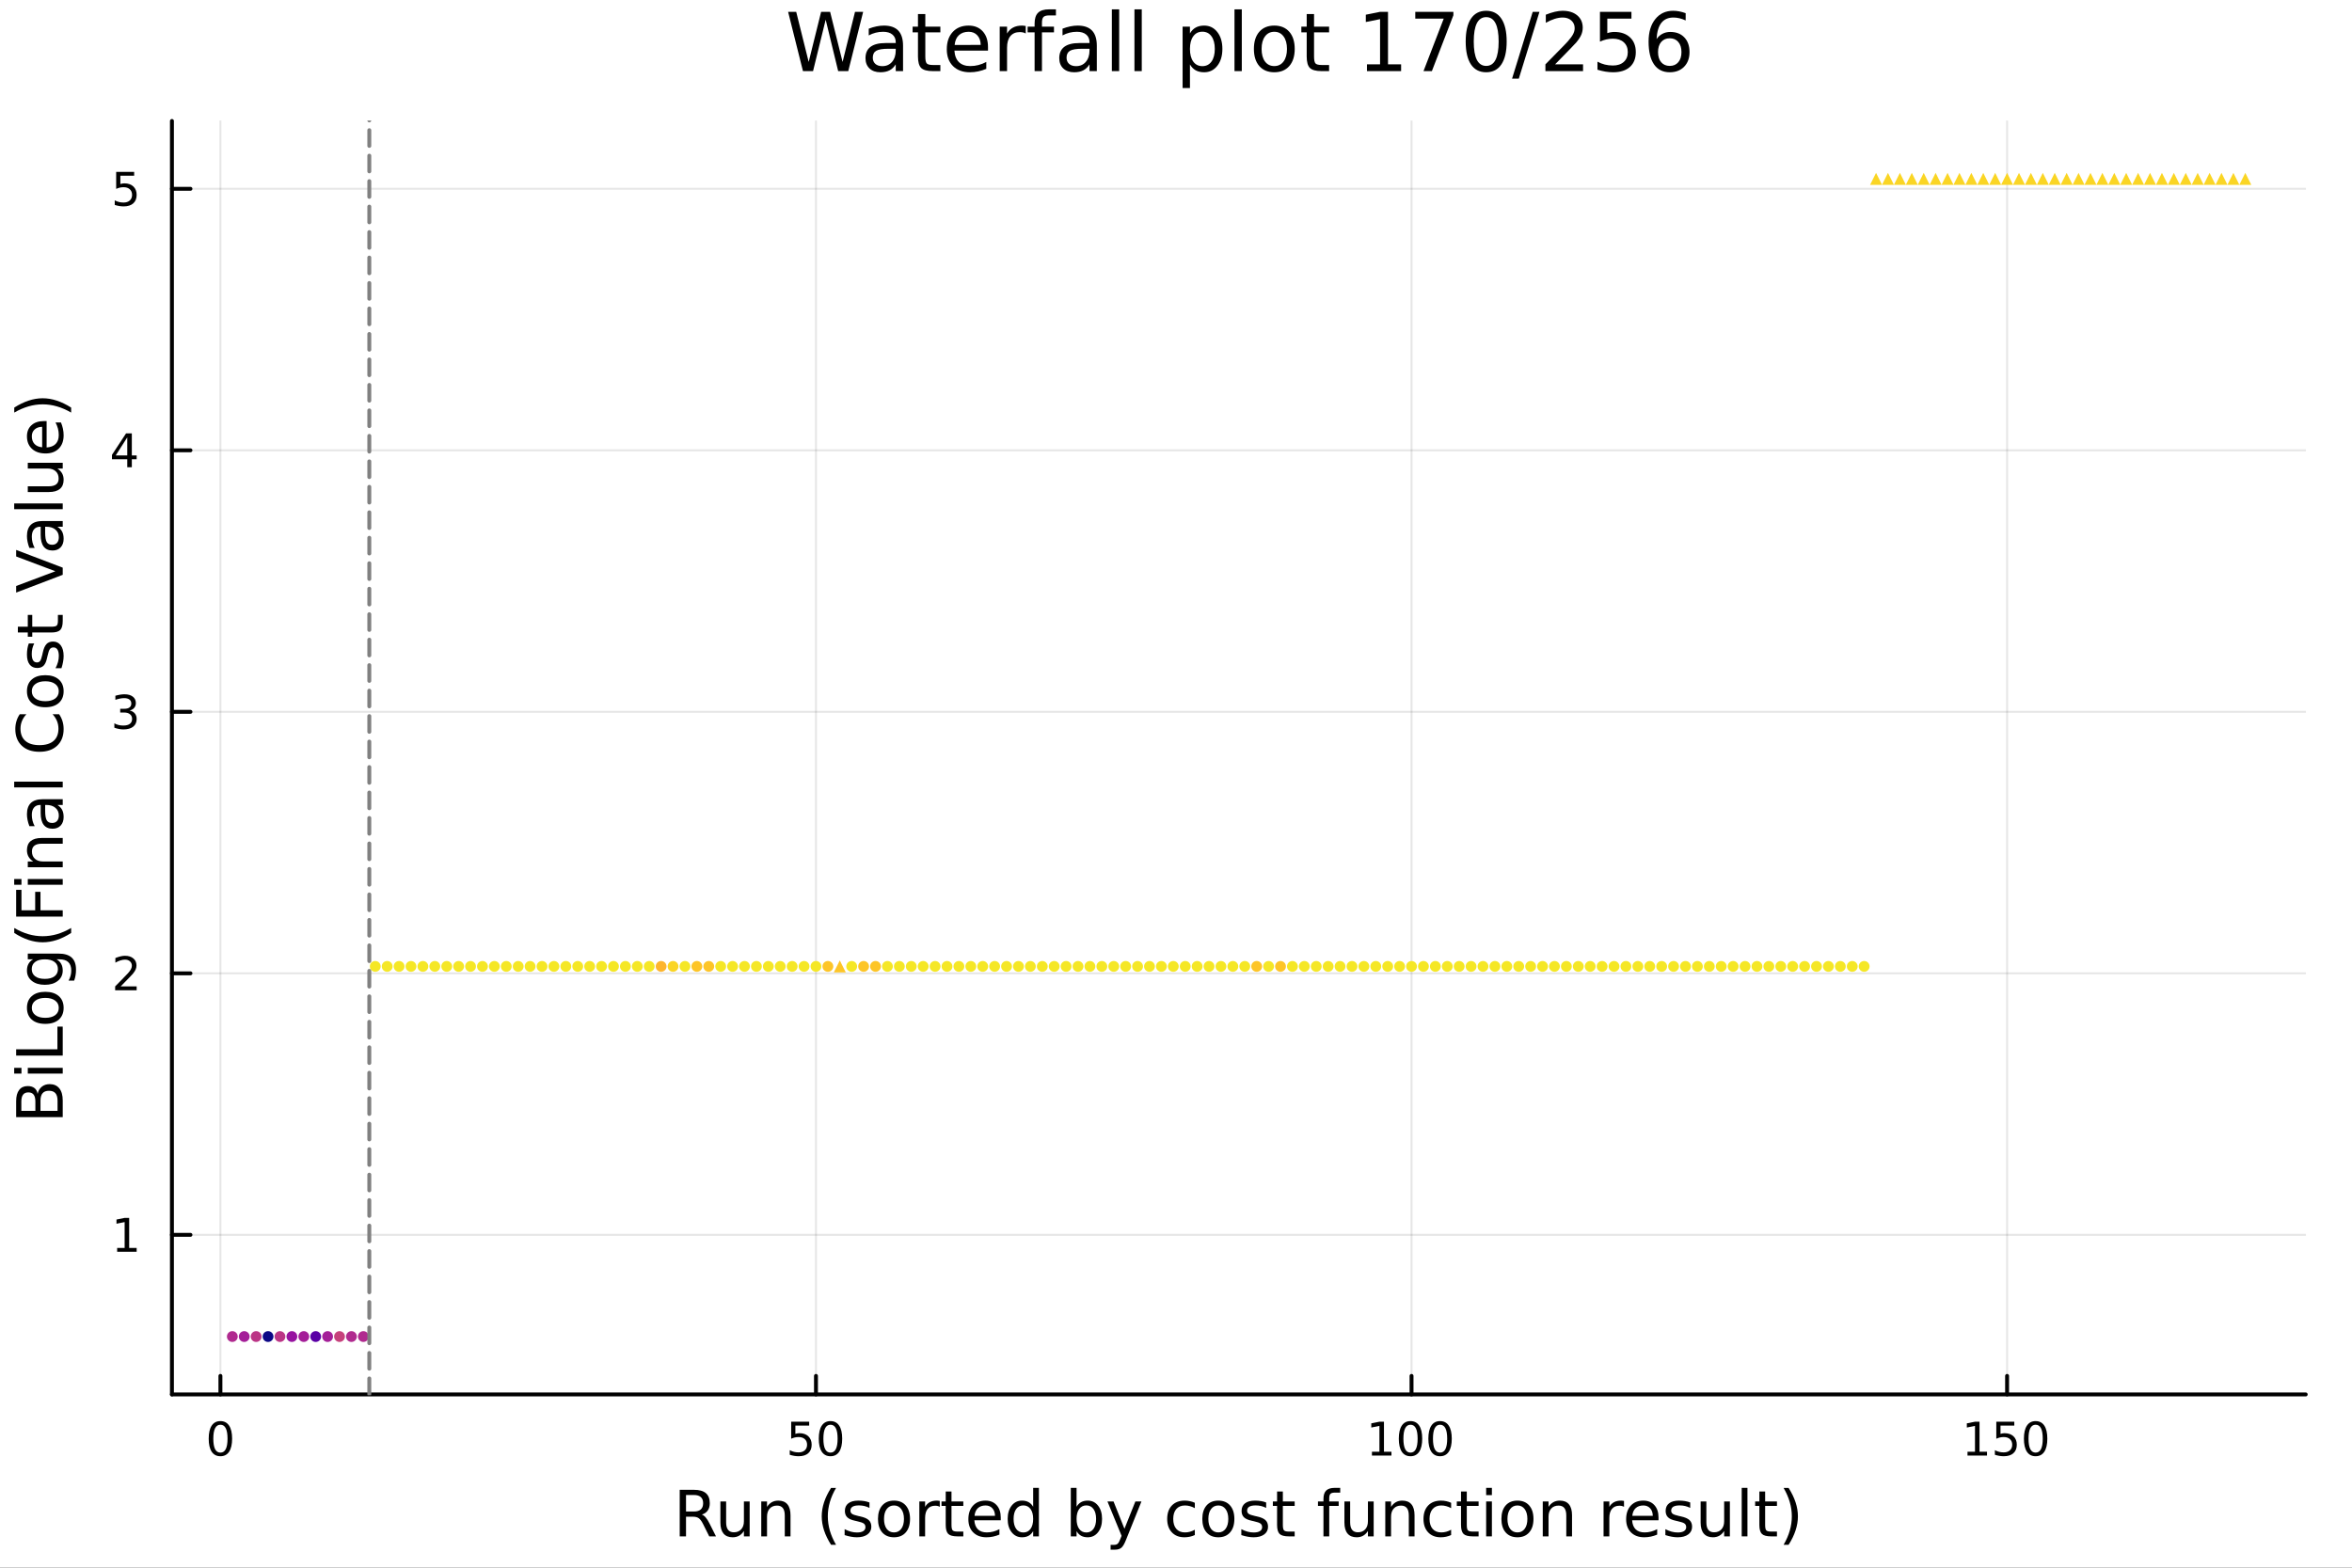 <?xml version="1.0" encoding="utf-8"?>
<svg xmlns="http://www.w3.org/2000/svg" xmlns:xlink="http://www.w3.org/1999/xlink" width="600" height="400" viewBox="0 0 2400 1600">
<rect x="0" y="0" width="2400" height="1600" fill="#333333" stroke="none"/>
<defs>
  <clipPath id="clip340">
    <rect x="0" y="0" width="2400" height="1600"/>
  </clipPath>
</defs>
<path clip-path="url(#clip340)" d="M0 1600 L2400 1600 L2400 0 L0 0  Z" fill="#ffffff" fill-rule="evenodd" fill-opacity="1"/>
<defs>
  <clipPath id="clip341">
    <rect x="480" y="0" width="1681" height="1600"/>
  </clipPath>
</defs>
<path clip-path="url(#clip340)" d="M175.445 1423.18 L2352.76 1423.18 L2352.76 123.472 L175.445 123.472  Z" fill="#ffffff" fill-rule="evenodd" fill-opacity="1"/>
<defs>
  <clipPath id="clip342">
    <rect x="175" y="123" width="2178" height="1301"/>
  </clipPath>
</defs>
<polyline clip-path="url(#clip342)" style="stroke:#000000; stroke-linecap:round; stroke-linejoin:round; stroke-width:2; stroke-opacity:0.1; fill:none" points="224.913,1423.18 224.913,123.472 "/>
<polyline clip-path="url(#clip342)" style="stroke:#000000; stroke-linecap:round; stroke-linejoin:round; stroke-width:2; stroke-opacity:0.1; fill:none" points="832.625,1423.18 832.625,123.472 "/>
<polyline clip-path="url(#clip342)" style="stroke:#000000; stroke-linecap:round; stroke-linejoin:round; stroke-width:2; stroke-opacity:0.1; fill:none" points="1440.34,1423.18 1440.34,123.472 "/>
<polyline clip-path="url(#clip342)" style="stroke:#000000; stroke-linecap:round; stroke-linejoin:round; stroke-width:2; stroke-opacity:0.1; fill:none" points="2048.05,1423.18 2048.05,123.472 "/>
<polyline clip-path="url(#clip342)" style="stroke:#000000; stroke-linecap:round; stroke-linejoin:round; stroke-width:2; stroke-opacity:0.1; fill:none" points="175.445,1260.29 2352.76,1260.29 "/>
<polyline clip-path="url(#clip342)" style="stroke:#000000; stroke-linecap:round; stroke-linejoin:round; stroke-width:2; stroke-opacity:0.1; fill:none" points="175.445,993.392 2352.76,993.392 "/>
<polyline clip-path="url(#clip342)" style="stroke:#000000; stroke-linecap:round; stroke-linejoin:round; stroke-width:2; stroke-opacity:0.1; fill:none" points="175.445,726.493 2352.76,726.493 "/>
<polyline clip-path="url(#clip342)" style="stroke:#000000; stroke-linecap:round; stroke-linejoin:round; stroke-width:2; stroke-opacity:0.1; fill:none" points="175.445,459.594 2352.76,459.594 "/>
<polyline clip-path="url(#clip342)" style="stroke:#000000; stroke-linecap:round; stroke-linejoin:round; stroke-width:2; stroke-opacity:0.1; fill:none" points="175.445,192.695 2352.76,192.695 "/>
<polyline clip-path="url(#clip340)" style="stroke:#000000; stroke-linecap:round; stroke-linejoin:round; stroke-width:4; stroke-opacity:1; fill:none" points="175.445,1423.18 2352.76,1423.18 "/>
<polyline clip-path="url(#clip340)" style="stroke:#000000; stroke-linecap:round; stroke-linejoin:round; stroke-width:4; stroke-opacity:1; fill:none" points="224.913,1423.18 224.913,1404.28 "/>
<polyline clip-path="url(#clip340)" style="stroke:#000000; stroke-linecap:round; stroke-linejoin:round; stroke-width:4; stroke-opacity:1; fill:none" points="832.625,1423.18 832.625,1404.28 "/>
<polyline clip-path="url(#clip340)" style="stroke:#000000; stroke-linecap:round; stroke-linejoin:round; stroke-width:4; stroke-opacity:1; fill:none" points="1440.34,1423.18 1440.34,1404.28 "/>
<polyline clip-path="url(#clip340)" style="stroke:#000000; stroke-linecap:round; stroke-linejoin:round; stroke-width:4; stroke-opacity:1; fill:none" points="2048.05,1423.18 2048.05,1404.28 "/>
<path clip-path="url(#clip340)" d="M224.913 1454.1 Q221.302 1454.1 219.473 1457.66 Q217.668 1461.2 217.668 1468.33 Q217.668 1475.44 219.473 1479.01 Q221.302 1482.55 224.913 1482.55 Q228.547 1482.55 230.353 1479.01 Q232.181 1475.44 232.181 1468.33 Q232.181 1461.2 230.353 1457.66 Q228.547 1454.1 224.913 1454.1 M224.913 1450.39 Q230.723 1450.39 233.779 1455 Q236.857 1459.58 236.857 1468.33 Q236.857 1477.06 233.779 1481.67 Q230.723 1486.25 224.913 1486.25 Q219.103 1486.25 216.024 1481.67 Q212.969 1477.06 212.969 1468.33 Q212.969 1459.58 216.024 1455 Q219.103 1450.39 224.913 1450.39 Z" fill="#000000" fill-rule="nonzero" fill-opacity="1" /><path clip-path="url(#clip340)" d="M807.324 1451.02 L825.681 1451.02 L825.681 1454.96 L811.607 1454.96 L811.607 1463.43 Q812.625 1463.08 813.644 1462.92 Q814.662 1462.73 815.681 1462.73 Q821.468 1462.73 824.847 1465.9 Q828.227 1469.08 828.227 1474.49 Q828.227 1480.07 824.755 1483.17 Q821.282 1486.25 814.963 1486.25 Q812.787 1486.25 810.519 1485.88 Q808.273 1485.51 805.866 1484.77 L805.866 1480.07 Q807.949 1481.2 810.171 1481.76 Q812.394 1482.32 814.87 1482.32 Q818.875 1482.32 821.213 1480.21 Q823.551 1478.1 823.551 1474.49 Q823.551 1470.88 821.213 1468.77 Q818.875 1466.67 814.87 1466.67 Q812.995 1466.67 811.12 1467.08 Q809.269 1467.5 807.324 1468.38 L807.324 1451.02 Z" fill="#000000" fill-rule="nonzero" fill-opacity="1" /><path clip-path="url(#clip340)" d="M847.44 1454.1 Q843.829 1454.1 842 1457.66 Q840.194 1461.2 840.194 1468.33 Q840.194 1475.44 842 1479.01 Q843.829 1482.55 847.44 1482.55 Q851.074 1482.55 852.88 1479.01 Q854.708 1475.44 854.708 1468.33 Q854.708 1461.2 852.88 1457.66 Q851.074 1454.1 847.44 1454.1 M847.44 1450.39 Q853.25 1450.39 856.305 1455 Q859.384 1459.58 859.384 1468.33 Q859.384 1477.06 856.305 1481.67 Q853.25 1486.25 847.44 1486.25 Q841.63 1486.25 838.551 1481.67 Q835.495 1477.06 835.495 1468.33 Q835.495 1459.58 838.551 1455 Q841.63 1450.39 847.44 1450.39 Z" fill="#000000" fill-rule="nonzero" fill-opacity="1" /><path clip-path="url(#clip340)" d="M1399.94 1481.64 L1407.58 1481.64 L1407.58 1455.28 L1399.27 1456.95 L1399.27 1452.69 L1407.54 1451.02 L1412.21 1451.02 L1412.21 1481.64 L1419.85 1481.64 L1419.85 1485.58 L1399.94 1485.58 L1399.94 1481.64 Z" fill="#000000" fill-rule="nonzero" fill-opacity="1" /><path clip-path="url(#clip340)" d="M1439.3 1454.1 Q1435.68 1454.1 1433.86 1457.66 Q1432.05 1461.2 1432.05 1468.33 Q1432.05 1475.44 1433.86 1479.01 Q1435.68 1482.55 1439.3 1482.55 Q1442.93 1482.55 1444.74 1479.01 Q1446.56 1475.44 1446.56 1468.33 Q1446.56 1461.2 1444.74 1457.66 Q1442.93 1454.1 1439.3 1454.1 M1439.3 1450.39 Q1445.11 1450.39 1448.16 1455 Q1451.24 1459.58 1451.24 1468.33 Q1451.24 1477.06 1448.16 1481.67 Q1445.11 1486.25 1439.3 1486.25 Q1433.49 1486.25 1430.41 1481.67 Q1427.35 1477.06 1427.35 1468.33 Q1427.35 1459.58 1430.41 1455 Q1433.49 1450.39 1439.3 1450.39 Z" fill="#000000" fill-rule="nonzero" fill-opacity="1" /><path clip-path="url(#clip340)" d="M1469.46 1454.1 Q1465.85 1454.1 1464.02 1457.66 Q1462.21 1461.2 1462.21 1468.33 Q1462.21 1475.44 1464.02 1479.01 Q1465.85 1482.55 1469.46 1482.55 Q1473.09 1482.55 1474.9 1479.01 Q1476.73 1475.44 1476.73 1468.33 Q1476.73 1461.2 1474.9 1457.66 Q1473.09 1454.1 1469.46 1454.1 M1469.46 1450.39 Q1475.27 1450.39 1478.32 1455 Q1481.4 1459.58 1481.4 1468.33 Q1481.4 1477.06 1478.32 1481.67 Q1475.27 1486.25 1469.46 1486.25 Q1463.65 1486.25 1460.57 1481.67 Q1457.51 1477.06 1457.51 1468.33 Q1457.51 1459.58 1460.57 1455 Q1463.65 1450.39 1469.46 1450.39 Z" fill="#000000" fill-rule="nonzero" fill-opacity="1" /><path clip-path="url(#clip340)" d="M2007.66 1481.64 L2015.29 1481.64 L2015.29 1455.28 L2006.98 1456.95 L2006.98 1452.69 L2015.25 1451.02 L2019.92 1451.02 L2019.92 1481.64 L2027.56 1481.64 L2027.56 1485.58 L2007.66 1485.58 L2007.66 1481.64 Z" fill="#000000" fill-rule="nonzero" fill-opacity="1" /><path clip-path="url(#clip340)" d="M2037.05 1451.02 L2055.41 1451.02 L2055.41 1454.96 L2041.34 1454.96 L2041.34 1463.43 Q2042.35 1463.08 2043.37 1462.92 Q2044.39 1462.73 2045.41 1462.73 Q2051.2 1462.73 2054.58 1465.9 Q2057.96 1469.08 2057.96 1474.49 Q2057.96 1480.07 2054.48 1483.17 Q2051.01 1486.25 2044.69 1486.25 Q2042.52 1486.25 2040.25 1485.88 Q2038 1485.51 2035.6 1484.77 L2035.6 1480.07 Q2037.68 1481.2 2039.9 1481.76 Q2042.12 1482.32 2044.6 1482.32 Q2048.6 1482.32 2050.94 1480.21 Q2053.28 1478.1 2053.28 1474.49 Q2053.28 1470.88 2050.94 1468.77 Q2048.6 1466.67 2044.6 1466.67 Q2042.73 1466.67 2040.85 1467.08 Q2039 1467.5 2037.05 1468.38 L2037.05 1451.02 Z" fill="#000000" fill-rule="nonzero" fill-opacity="1" /><path clip-path="url(#clip340)" d="M2077.17 1454.1 Q2073.56 1454.1 2071.73 1457.66 Q2069.92 1461.2 2069.92 1468.33 Q2069.92 1475.44 2071.73 1479.01 Q2073.56 1482.55 2077.17 1482.55 Q2080.8 1482.55 2082.61 1479.01 Q2084.44 1475.44 2084.44 1468.33 Q2084.44 1461.2 2082.61 1457.66 Q2080.8 1454.1 2077.17 1454.1 M2077.17 1450.39 Q2082.98 1450.39 2086.03 1455 Q2089.11 1459.58 2089.11 1468.33 Q2089.11 1477.06 2086.03 1481.67 Q2082.98 1486.25 2077.17 1486.25 Q2071.36 1486.25 2068.28 1481.67 Q2065.22 1477.06 2065.22 1468.33 Q2065.22 1459.58 2068.28 1455 Q2071.36 1450.39 2077.17 1450.39 Z" fill="#000000" fill-rule="nonzero" fill-opacity="1" /><path clip-path="url(#clip340)" d="M716.125 1545.76 Q718.193 1546.46 720.135 1548.76 Q722.108 1551.05 724.082 1555.06 L730.607 1568.04 L723.7 1568.04 L717.621 1555.85 Q715.265 1551.08 713.037 1549.52 Q710.841 1547.96 707.022 1547.96 L700.019 1547.96 L700.019 1568.04 L693.59 1568.04 L693.59 1520.52 L708.104 1520.52 Q716.252 1520.52 720.262 1523.93 Q724.273 1527.34 724.273 1534.21 Q724.273 1538.7 722.172 1541.66 Q720.103 1544.62 716.125 1545.76 M700.019 1525.81 L700.019 1542.68 L708.104 1542.68 Q712.751 1542.68 715.106 1540.54 Q717.493 1538.38 717.493 1534.21 Q717.493 1530.04 715.106 1527.94 Q712.751 1525.81 708.104 1525.81 L700.019 1525.81 Z" fill="#000000" fill-rule="nonzero" fill-opacity="1" /><path clip-path="url(#clip340)" d="M735.094 1553.98 L735.094 1532.4 L740.951 1532.4 L740.951 1553.75 Q740.951 1558.81 742.924 1561.36 Q744.898 1563.87 748.844 1563.87 Q753.587 1563.87 756.324 1560.85 Q759.093 1557.83 759.093 1552.61 L759.093 1532.4 L764.95 1532.4 L764.95 1568.04 L759.093 1568.04 L759.093 1562.57 Q756.961 1565.82 754.128 1567.41 Q751.327 1568.97 747.603 1568.97 Q741.46 1568.97 738.277 1565.15 Q735.094 1561.33 735.094 1553.98 M749.831 1531.54 L749.831 1531.54 Z" fill="#000000" fill-rule="nonzero" fill-opacity="1" /><path clip-path="url(#clip340)" d="M806.645 1546.53 L806.645 1568.04 L800.789 1568.04 L800.789 1546.72 Q800.789 1541.66 798.815 1539.14 Q796.842 1536.63 792.895 1536.63 Q788.153 1536.63 785.415 1539.65 Q782.678 1542.68 782.678 1547.9 L782.678 1568.04 L776.79 1568.04 L776.79 1532.4 L782.678 1532.4 L782.678 1537.93 Q784.779 1534.72 787.612 1533.13 Q790.476 1531.54 794.2 1531.54 Q800.343 1531.54 803.494 1535.36 Q806.645 1539.14 806.645 1546.53 Z" fill="#000000" fill-rule="nonzero" fill-opacity="1" /><path clip-path="url(#clip340)" d="M853.115 1518.58 Q848.85 1525.9 846.781 1533.06 Q844.712 1540.23 844.712 1547.58 Q844.712 1554.93 846.781 1562.16 Q848.881 1569.35 853.115 1576.64 L848.022 1576.64 Q843.248 1569.16 840.861 1561.93 Q838.505 1554.71 838.505 1547.58 Q838.505 1540.48 840.861 1533.29 Q843.216 1526.09 848.022 1518.58 L853.115 1518.58 Z" fill="#000000" fill-rule="nonzero" fill-opacity="1" /><path clip-path="url(#clip340)" d="M887.203 1533.45 L887.203 1538.98 Q884.72 1537.71 882.047 1537.07 Q879.373 1536.44 876.509 1536.44 Q872.148 1536.44 869.952 1537.77 Q867.788 1539.11 867.788 1541.79 Q867.788 1543.82 869.347 1545 Q870.907 1546.15 875.617 1547.2 L877.623 1547.64 Q883.861 1548.98 886.471 1551.43 Q889.113 1553.85 889.113 1558.21 Q889.113 1563.17 885.166 1566.07 Q881.251 1568.97 874.376 1568.97 Q871.512 1568.97 868.392 1568.39 Q865.305 1567.85 861.867 1566.74 L861.867 1560.69 Q865.114 1562.38 868.265 1563.24 Q871.416 1564.07 874.503 1564.07 Q878.641 1564.07 880.869 1562.66 Q883.097 1561.23 883.097 1558.65 Q883.097 1556.27 881.474 1554.99 Q879.882 1553.72 874.44 1552.54 L872.403 1552.07 Q866.96 1550.92 864.541 1548.56 Q862.122 1546.18 862.122 1542.04 Q862.122 1537.01 865.687 1534.27 Q869.252 1531.54 875.808 1531.54 Q879.055 1531.54 881.919 1532.01 Q884.784 1532.49 887.203 1533.45 Z" fill="#000000" fill-rule="nonzero" fill-opacity="1" /><path clip-path="url(#clip340)" d="M912.252 1536.5 Q907.541 1536.5 904.804 1540.19 Q902.067 1543.85 902.067 1550.25 Q902.067 1556.65 904.772 1560.34 Q907.51 1564 912.252 1564 Q916.931 1564 919.668 1560.31 Q922.405 1556.62 922.405 1550.25 Q922.405 1543.92 919.668 1540.23 Q916.931 1536.5 912.252 1536.5 M912.252 1531.54 Q919.891 1531.54 924.251 1536.5 Q928.612 1541.47 928.612 1550.25 Q928.612 1559 924.251 1564 Q919.891 1568.97 912.252 1568.97 Q904.581 1568.97 900.221 1564 Q895.892 1559 895.892 1550.25 Q895.892 1541.47 900.221 1536.5 Q904.581 1531.54 912.252 1531.54 Z" fill="#000000" fill-rule="nonzero" fill-opacity="1" /><path clip-path="url(#clip340)" d="M958.976 1537.87 Q957.99 1537.3 956.812 1537.04 Q955.666 1536.76 954.266 1536.76 Q949.3 1536.76 946.627 1540 Q943.985 1543.22 943.985 1549.27 L943.985 1568.04 L938.097 1568.04 L938.097 1532.4 L943.985 1532.4 L943.985 1537.93 Q945.831 1534.69 948.791 1533.13 Q951.751 1531.54 955.984 1531.54 Q956.589 1531.54 957.321 1531.63 Q958.053 1531.7 958.944 1531.85 L958.976 1537.87 Z" fill="#000000" fill-rule="nonzero" fill-opacity="1" /><path clip-path="url(#clip340)" d="M970.912 1522.27 L970.912 1532.4 L982.975 1532.4 L982.975 1536.95 L970.912 1536.95 L970.912 1556.3 Q970.912 1560.66 972.09 1561.9 Q973.299 1563.14 976.959 1563.14 L982.975 1563.14 L982.975 1568.04 L976.959 1568.04 Q970.18 1568.04 967.602 1565.53 Q965.024 1562.98 965.024 1556.3 L965.024 1536.95 L960.727 1536.95 L960.727 1532.4 L965.024 1532.4 L965.024 1522.27 L970.912 1522.27 Z" fill="#000000" fill-rule="nonzero" fill-opacity="1" /><path clip-path="url(#clip340)" d="M1021.17 1548.76 L1021.17 1551.62 L994.242 1551.62 Q994.624 1557.67 997.871 1560.85 Q1001.15 1564 1006.97 1564 Q1010.35 1564 1013.5 1563.17 Q1016.68 1562.35 1019.8 1560.69 L1019.8 1566.23 Q1016.65 1567.57 1013.34 1568.27 Q1010.03 1568.97 1006.62 1568.97 Q998.094 1568.97 993.097 1564 Q988.131 1559.04 988.131 1550.57 Q988.131 1541.82 992.842 1536.69 Q997.584 1531.54 1005.61 1531.54 Q1012.8 1531.54 1016.97 1536.18 Q1021.17 1540.8 1021.17 1548.76 M1015.31 1547.04 Q1015.25 1542.23 1012.61 1539.37 Q1010 1536.5 1005.67 1536.5 Q1000.77 1536.5 997.807 1539.27 Q994.879 1542.04 994.433 1547.07 L1015.31 1547.04 Z" fill="#000000" fill-rule="nonzero" fill-opacity="1" /><path clip-path="url(#clip340)" d="M1054.24 1537.81 L1054.24 1518.52 L1060.1 1518.52 L1060.1 1568.04 L1054.24 1568.04 L1054.24 1562.7 Q1052.39 1565.88 1049.56 1567.44 Q1046.76 1568.97 1042.81 1568.97 Q1036.35 1568.97 1032.28 1563.81 Q1028.24 1558.65 1028.24 1550.25 Q1028.24 1541.85 1032.28 1536.69 Q1036.35 1531.54 1042.81 1531.54 Q1046.76 1531.54 1049.56 1533.1 Q1052.39 1534.62 1054.24 1537.81 M1034.28 1550.25 Q1034.28 1556.71 1036.92 1560.4 Q1039.6 1564.07 1044.24 1564.07 Q1048.89 1564.07 1051.57 1560.4 Q1054.24 1556.71 1054.24 1550.25 Q1054.24 1543.79 1051.57 1540.13 Q1048.89 1536.44 1044.24 1536.44 Q1039.6 1536.44 1036.92 1540.13 Q1034.28 1543.79 1034.28 1550.25 Z" fill="#000000" fill-rule="nonzero" fill-opacity="1" /><path clip-path="url(#clip340)" d="M1118.47 1550.25 Q1118.47 1543.79 1115.8 1540.13 Q1113.15 1536.44 1108.51 1536.44 Q1103.86 1536.44 1101.19 1540.13 Q1098.54 1543.79 1098.54 1550.25 Q1098.54 1556.71 1101.19 1560.4 Q1103.86 1564.07 1108.51 1564.07 Q1113.15 1564.07 1115.8 1560.4 Q1118.47 1556.71 1118.47 1550.25 M1098.54 1537.81 Q1100.39 1534.62 1103.19 1533.1 Q1106.02 1531.54 1109.94 1531.54 Q1116.43 1531.54 1120.47 1536.69 Q1124.55 1541.85 1124.55 1550.25 Q1124.55 1558.65 1120.47 1563.81 Q1116.43 1568.97 1109.94 1568.97 Q1106.02 1568.97 1103.19 1567.44 Q1100.39 1565.88 1098.54 1562.7 L1098.54 1568.04 L1092.66 1568.04 L1092.66 1518.52 L1098.54 1518.52 L1098.54 1537.81 Z" fill="#000000" fill-rule="nonzero" fill-opacity="1" /><path clip-path="url(#clip340)" d="M1149.09 1571.35 Q1146.61 1577.72 1144.25 1579.66 Q1141.89 1581.6 1137.95 1581.6 L1133.27 1581.6 L1133.27 1576.7 L1136.71 1576.7 Q1139.13 1576.7 1140.46 1575.56 Q1141.8 1574.41 1143.42 1570.14 L1144.47 1567.47 L1130.05 1532.4 L1136.26 1532.4 L1147.4 1560.28 L1158.54 1532.4 L1164.75 1532.4 L1149.09 1571.35 Z" fill="#000000" fill-rule="nonzero" fill-opacity="1" /><path clip-path="url(#clip340)" d="M1219.21 1533.76 L1219.21 1539.24 Q1216.72 1537.87 1214.21 1537.2 Q1211.73 1536.5 1209.18 1536.5 Q1203.48 1536.5 1200.33 1540.13 Q1197.18 1543.73 1197.18 1550.25 Q1197.18 1556.78 1200.33 1560.4 Q1203.48 1564 1209.18 1564 Q1211.73 1564 1214.21 1563.33 Q1216.72 1562.63 1219.21 1561.26 L1219.21 1566.68 Q1216.76 1567.82 1214.11 1568.39 Q1211.5 1568.97 1208.54 1568.97 Q1200.49 1568.97 1195.75 1563.91 Q1191.01 1558.85 1191.01 1550.25 Q1191.01 1541.53 1195.78 1536.53 Q1200.59 1531.54 1208.93 1531.54 Q1211.63 1531.54 1214.21 1532.11 Q1216.79 1532.65 1219.21 1533.76 Z" fill="#000000" fill-rule="nonzero" fill-opacity="1" /><path clip-path="url(#clip340)" d="M1243.21 1536.5 Q1238.49 1536.5 1235.76 1540.19 Q1233.02 1543.85 1233.02 1550.25 Q1233.02 1556.65 1235.73 1560.34 Q1238.46 1564 1243.21 1564 Q1247.88 1564 1250.62 1560.31 Q1253.36 1556.62 1253.36 1550.25 Q1253.36 1543.92 1250.62 1540.23 Q1247.88 1536.5 1243.21 1536.5 M1243.21 1531.54 Q1250.84 1531.54 1255.2 1536.5 Q1259.56 1541.47 1259.56 1550.25 Q1259.56 1559 1255.2 1564 Q1250.84 1568.97 1243.21 1568.97 Q1235.53 1568.97 1231.17 1564 Q1226.85 1559 1226.85 1550.25 Q1226.85 1541.47 1231.17 1536.5 Q1235.53 1531.54 1243.21 1531.54 Z" fill="#000000" fill-rule="nonzero" fill-opacity="1" /><path clip-path="url(#clip340)" d="M1292 1533.45 L1292 1538.98 Q1289.52 1537.71 1286.84 1537.07 Q1284.17 1536.44 1281.3 1536.44 Q1276.94 1536.44 1274.75 1537.77 Q1272.58 1539.11 1272.58 1541.79 Q1272.58 1543.82 1274.14 1545 Q1275.7 1546.15 1280.41 1547.2 L1282.42 1547.64 Q1288.66 1548.98 1291.27 1551.43 Q1293.91 1553.85 1293.91 1558.21 Q1293.91 1563.17 1289.96 1566.07 Q1286.05 1568.97 1279.17 1568.97 Q1276.31 1568.97 1273.19 1568.39 Q1270.1 1567.85 1266.66 1566.74 L1266.66 1560.69 Q1269.91 1562.38 1273.06 1563.24 Q1276.21 1564.07 1279.3 1564.07 Q1283.44 1564.07 1285.66 1562.66 Q1287.89 1561.23 1287.89 1558.65 Q1287.89 1556.27 1286.27 1554.99 Q1284.68 1553.72 1279.24 1552.54 L1277.2 1552.07 Q1271.76 1550.92 1269.34 1548.56 Q1266.92 1546.18 1266.92 1542.04 Q1266.92 1537.01 1270.48 1534.27 Q1274.05 1531.54 1280.6 1531.54 Q1283.85 1531.54 1286.71 1532.01 Q1289.58 1532.49 1292 1533.45 Z" fill="#000000" fill-rule="nonzero" fill-opacity="1" /><path clip-path="url(#clip340)" d="M1309.03 1522.27 L1309.03 1532.4 L1321.09 1532.4 L1321.09 1536.95 L1309.03 1536.95 L1309.03 1556.3 Q1309.03 1560.66 1310.2 1561.9 Q1311.41 1563.14 1315.07 1563.14 L1321.09 1563.14 L1321.09 1568.04 L1315.07 1568.04 Q1308.29 1568.04 1305.72 1565.53 Q1303.14 1562.98 1303.14 1556.3 L1303.14 1536.95 L1298.84 1536.95 L1298.84 1532.4 L1303.14 1532.4 L1303.14 1522.27 L1309.03 1522.27 Z" fill="#000000" fill-rule="nonzero" fill-opacity="1" /><path clip-path="url(#clip340)" d="M1367.56 1518.52 L1367.56 1523.39 L1361.96 1523.39 Q1358.81 1523.39 1357.57 1524.66 Q1356.36 1525.93 1356.36 1529.24 L1356.36 1532.4 L1366 1532.4 L1366 1536.95 L1356.36 1536.95 L1356.36 1568.04 L1350.47 1568.04 L1350.47 1536.95 L1344.87 1536.95 L1344.87 1532.4 L1350.47 1532.4 L1350.47 1529.91 Q1350.47 1523.96 1353.24 1521.26 Q1356.01 1518.52 1362.02 1518.52 L1367.56 1518.52 Z" fill="#000000" fill-rule="nonzero" fill-opacity="1" /><path clip-path="url(#clip340)" d="M1371.86 1553.98 L1371.86 1532.4 L1377.71 1532.4 L1377.71 1553.75 Q1377.71 1558.81 1379.69 1561.36 Q1381.66 1563.87 1385.61 1563.87 Q1390.35 1563.87 1393.09 1560.85 Q1395.85 1557.83 1395.85 1552.61 L1395.85 1532.4 L1401.71 1532.4 L1401.71 1568.04 L1395.85 1568.04 L1395.85 1562.57 Q1393.72 1565.82 1390.89 1567.41 Q1388.09 1568.97 1384.36 1568.97 Q1378.22 1568.97 1375.04 1565.15 Q1371.86 1561.33 1371.86 1553.98 M1386.59 1531.54 L1386.59 1531.54 Z" fill="#000000" fill-rule="nonzero" fill-opacity="1" /><path clip-path="url(#clip340)" d="M1443.41 1546.53 L1443.41 1568.04 L1437.55 1568.04 L1437.55 1546.72 Q1437.55 1541.66 1435.58 1539.14 Q1433.6 1536.63 1429.66 1536.63 Q1424.91 1536.63 1422.18 1539.65 Q1419.44 1542.68 1419.44 1547.9 L1419.44 1568.04 L1413.55 1568.04 L1413.55 1532.4 L1419.44 1532.4 L1419.44 1537.93 Q1421.54 1534.72 1424.37 1533.13 Q1427.24 1531.54 1430.96 1531.54 Q1437.1 1531.54 1440.26 1535.36 Q1443.41 1539.14 1443.41 1546.53 Z" fill="#000000" fill-rule="nonzero" fill-opacity="1" /><path clip-path="url(#clip340)" d="M1480.74 1533.76 L1480.74 1539.24 Q1478.26 1537.87 1475.74 1537.2 Q1473.26 1536.5 1470.72 1536.5 Q1465.02 1536.5 1461.87 1540.13 Q1458.72 1543.73 1458.72 1550.25 Q1458.72 1556.78 1461.87 1560.4 Q1465.02 1564 1470.72 1564 Q1473.26 1564 1475.74 1563.33 Q1478.26 1562.63 1480.74 1561.26 L1480.74 1566.68 Q1478.29 1567.82 1475.65 1568.39 Q1473.04 1568.97 1470.08 1568.97 Q1462.03 1568.97 1457.28 1563.91 Q1452.54 1558.85 1452.54 1550.25 Q1452.54 1541.53 1457.32 1536.53 Q1462.12 1531.54 1470.46 1531.54 Q1473.17 1531.54 1475.74 1532.11 Q1478.32 1532.65 1480.74 1533.76 Z" fill="#000000" fill-rule="nonzero" fill-opacity="1" /><path clip-path="url(#clip340)" d="M1496.72 1522.27 L1496.72 1532.4 L1508.78 1532.4 L1508.78 1536.95 L1496.72 1536.95 L1496.72 1556.3 Q1496.72 1560.66 1497.9 1561.9 Q1499.11 1563.14 1502.77 1563.14 L1508.78 1563.14 L1508.78 1568.04 L1502.77 1568.04 Q1495.99 1568.04 1493.41 1565.53 Q1490.83 1562.98 1490.83 1556.3 L1490.83 1536.95 L1486.53 1536.95 L1486.53 1532.4 L1490.83 1532.4 L1490.83 1522.27 L1496.72 1522.27 Z" fill="#000000" fill-rule="nonzero" fill-opacity="1" /><path clip-path="url(#clip340)" d="M1516.48 1532.4 L1522.34 1532.4 L1522.34 1568.04 L1516.48 1568.04 L1516.48 1532.4 M1516.48 1518.52 L1522.34 1518.52 L1522.34 1525.93 L1516.48 1525.93 L1516.48 1518.52 Z" fill="#000000" fill-rule="nonzero" fill-opacity="1" /><path clip-path="url(#clip340)" d="M1548.41 1536.5 Q1543.7 1536.5 1540.96 1540.19 Q1538.22 1543.85 1538.22 1550.25 Q1538.22 1556.65 1540.93 1560.34 Q1543.67 1564 1548.41 1564 Q1553.09 1564 1555.82 1560.31 Q1558.56 1556.62 1558.56 1550.25 Q1558.56 1543.92 1555.82 1540.23 Q1553.09 1536.5 1548.41 1536.5 M1548.41 1531.54 Q1556.05 1531.54 1560.41 1536.5 Q1564.77 1541.47 1564.77 1550.25 Q1564.77 1559 1560.41 1564 Q1556.05 1568.97 1548.41 1568.97 Q1540.74 1568.97 1536.38 1564 Q1532.05 1559 1532.05 1550.25 Q1532.05 1541.47 1536.38 1536.5 Q1540.74 1531.54 1548.41 1531.54 Z" fill="#000000" fill-rule="nonzero" fill-opacity="1" /><path clip-path="url(#clip340)" d="M1604.11 1546.53 L1604.11 1568.04 L1598.25 1568.04 L1598.25 1546.72 Q1598.25 1541.66 1596.28 1539.14 Q1594.31 1536.63 1590.36 1536.63 Q1585.62 1536.63 1582.88 1539.65 Q1580.14 1542.68 1580.14 1547.9 L1580.14 1568.04 L1574.25 1568.04 L1574.25 1532.4 L1580.14 1532.4 L1580.14 1537.93 Q1582.24 1534.72 1585.08 1533.13 Q1587.94 1531.54 1591.66 1531.54 Q1597.81 1531.54 1600.96 1535.36 Q1604.11 1539.14 1604.11 1546.53 Z" fill="#000000" fill-rule="nonzero" fill-opacity="1" /><path clip-path="url(#clip340)" d="M1657.17 1537.87 Q1656.18 1537.3 1655 1537.04 Q1653.86 1536.76 1652.46 1536.76 Q1647.49 1536.76 1644.82 1540 Q1642.18 1543.22 1642.18 1549.27 L1642.18 1568.04 L1636.29 1568.04 L1636.29 1532.4 L1642.18 1532.4 L1642.18 1537.93 Q1644.02 1534.69 1646.98 1533.13 Q1649.94 1531.54 1654.18 1531.54 Q1654.78 1531.54 1655.51 1531.63 Q1656.24 1531.7 1657.14 1531.85 L1657.17 1537.87 Z" fill="#000000" fill-rule="nonzero" fill-opacity="1" /><path clip-path="url(#clip340)" d="M1692.37 1548.76 L1692.37 1551.62 L1665.44 1551.62 Q1665.82 1557.67 1669.07 1560.85 Q1672.35 1564 1678.17 1564 Q1681.55 1564 1684.7 1563.17 Q1687.88 1562.35 1691 1560.69 L1691 1566.23 Q1687.85 1567.57 1684.54 1568.27 Q1681.23 1568.97 1677.82 1568.97 Q1669.29 1568.97 1664.3 1564 Q1659.33 1559.04 1659.33 1550.57 Q1659.33 1541.82 1664.04 1536.69 Q1668.78 1531.54 1676.81 1531.54 Q1684 1531.54 1688.17 1536.18 Q1692.37 1540.8 1692.37 1548.76 M1686.51 1547.04 Q1686.45 1542.23 1683.81 1539.37 Q1681.2 1536.5 1676.87 1536.5 Q1671.97 1536.5 1669.01 1539.27 Q1666.08 1542.04 1665.63 1547.07 L1686.51 1547.04 Z" fill="#000000" fill-rule="nonzero" fill-opacity="1" /><path clip-path="url(#clip340)" d="M1724.71 1533.45 L1724.71 1538.98 Q1722.22 1537.71 1719.55 1537.07 Q1716.88 1536.44 1714.01 1536.44 Q1709.65 1536.44 1707.46 1537.77 Q1705.29 1539.11 1705.29 1541.79 Q1705.29 1543.82 1706.85 1545 Q1708.41 1546.15 1713.12 1547.2 L1715.13 1547.64 Q1721.37 1548.98 1723.98 1551.43 Q1726.62 1553.85 1726.62 1558.21 Q1726.62 1563.17 1722.67 1566.07 Q1718.76 1568.97 1711.88 1568.97 Q1709.02 1568.97 1705.9 1568.39 Q1702.81 1567.85 1699.37 1566.74 L1699.37 1560.69 Q1702.62 1562.38 1705.77 1563.24 Q1708.92 1564.07 1712.01 1564.07 Q1716.15 1564.07 1718.37 1562.66 Q1720.6 1561.23 1720.6 1558.65 Q1720.6 1556.27 1718.98 1554.99 Q1717.39 1553.72 1711.94 1552.54 L1709.91 1552.07 Q1704.46 1550.92 1702.05 1548.56 Q1699.63 1546.18 1699.63 1542.04 Q1699.63 1537.01 1703.19 1534.27 Q1706.76 1531.54 1713.31 1531.54 Q1716.56 1531.54 1719.42 1532.01 Q1722.29 1532.49 1724.71 1533.45 Z" fill="#000000" fill-rule="nonzero" fill-opacity="1" /><path clip-path="url(#clip340)" d="M1735.34 1553.98 L1735.34 1532.4 L1741.19 1532.4 L1741.19 1553.75 Q1741.19 1558.81 1743.17 1561.36 Q1745.14 1563.87 1749.09 1563.87 Q1753.83 1563.87 1756.57 1560.85 Q1759.34 1557.83 1759.34 1552.61 L1759.34 1532.4 L1765.19 1532.4 L1765.19 1568.04 L1759.34 1568.04 L1759.34 1562.57 Q1757.2 1565.82 1754.37 1567.41 Q1751.57 1568.97 1747.85 1568.97 Q1741.7 1568.97 1738.52 1565.15 Q1735.34 1561.33 1735.34 1553.98 M1750.07 1531.54 L1750.07 1531.54 Z" fill="#000000" fill-rule="nonzero" fill-opacity="1" /><path clip-path="url(#clip340)" d="M1777.26 1518.52 L1783.11 1518.52 L1783.11 1568.04 L1777.26 1568.04 L1777.26 1518.52 Z" fill="#000000" fill-rule="nonzero" fill-opacity="1" /><path clip-path="url(#clip340)" d="M1801.16 1522.27 L1801.16 1532.4 L1813.22 1532.4 L1813.22 1536.95 L1801.16 1536.95 L1801.16 1556.3 Q1801.16 1560.66 1802.34 1561.9 Q1803.55 1563.14 1807.21 1563.14 L1813.22 1563.14 L1813.22 1568.04 L1807.21 1568.04 Q1800.43 1568.04 1797.85 1565.53 Q1795.27 1562.98 1795.27 1556.3 L1795.27 1536.95 L1790.97 1536.95 L1790.97 1532.4 L1795.27 1532.4 L1795.27 1522.27 L1801.16 1522.27 Z" fill="#000000" fill-rule="nonzero" fill-opacity="1" /><path clip-path="url(#clip340)" d="M1820 1518.58 L1825.09 1518.58 Q1829.87 1526.09 1832.22 1533.29 Q1834.61 1540.48 1834.61 1547.58 Q1834.61 1554.71 1832.22 1561.93 Q1829.87 1569.16 1825.09 1576.64 L1820 1576.64 Q1824.23 1569.35 1826.3 1562.16 Q1828.4 1554.93 1828.4 1547.58 Q1828.4 1540.23 1826.3 1533.06 Q1824.23 1525.9 1820 1518.58 Z" fill="#000000" fill-rule="nonzero" fill-opacity="1" /><polyline clip-path="url(#clip340)" style="stroke:#000000; stroke-linecap:round; stroke-linejoin:round; stroke-width:4; stroke-opacity:1; fill:none" points="175.445,1423.18 175.445,123.472 "/>
<polyline clip-path="url(#clip340)" style="stroke:#000000; stroke-linecap:round; stroke-linejoin:round; stroke-width:4; stroke-opacity:1; fill:none" points="175.445,1260.29 194.343,1260.29 "/>
<polyline clip-path="url(#clip340)" style="stroke:#000000; stroke-linecap:round; stroke-linejoin:round; stroke-width:4; stroke-opacity:1; fill:none" points="175.445,993.392 194.343,993.392 "/>
<polyline clip-path="url(#clip340)" style="stroke:#000000; stroke-linecap:round; stroke-linejoin:round; stroke-width:4; stroke-opacity:1; fill:none" points="175.445,726.493 194.343,726.493 "/>
<polyline clip-path="url(#clip340)" style="stroke:#000000; stroke-linecap:round; stroke-linejoin:round; stroke-width:4; stroke-opacity:1; fill:none" points="175.445,459.594 194.343,459.594 "/>
<polyline clip-path="url(#clip340)" style="stroke:#000000; stroke-linecap:round; stroke-linejoin:round; stroke-width:4; stroke-opacity:1; fill:none" points="175.445,192.695 194.343,192.695 "/>
<path clip-path="url(#clip340)" d="M119.538 1273.64 L127.177 1273.64 L127.177 1247.27 L118.867 1248.94 L118.867 1244.68 L127.13 1243.01 L131.806 1243.01 L131.806 1273.64 L139.445 1273.64 L139.445 1277.57 L119.538 1277.57 L119.538 1273.64 Z" fill="#000000" fill-rule="nonzero" fill-opacity="1" /><path clip-path="url(#clip340)" d="M123.126 1006.74 L139.445 1006.74 L139.445 1010.67 L117.501 1010.67 L117.501 1006.74 Q120.163 1003.98 124.746 999.353 Q129.353 994.7 130.533 993.358 Q132.779 990.835 133.658 989.099 Q134.561 987.339 134.561 985.649 Q134.561 982.895 132.617 981.159 Q130.695 979.423 127.593 979.423 Q125.394 979.423 122.941 980.187 Q120.51 980.95 117.732 982.501 L117.732 977.779 Q120.556 976.645 123.01 976.066 Q125.464 975.487 127.501 975.487 Q132.871 975.487 136.066 978.173 Q139.26 980.858 139.26 985.349 Q139.26 987.478 138.45 989.399 Q137.663 991.298 135.556 993.89 Q134.978 994.561 131.876 997.779 Q128.774 1000.97 123.126 1006.74 Z" fill="#000000" fill-rule="nonzero" fill-opacity="1" /><path clip-path="url(#clip340)" d="M132.316 725.139 Q135.672 725.857 137.547 728.125 Q139.445 730.394 139.445 733.727 Q139.445 738.843 135.927 741.644 Q132.408 744.445 125.927 744.445 Q123.751 744.445 121.436 744.005 Q119.144 743.588 116.691 742.732 L116.691 738.218 Q118.635 739.352 120.95 739.931 Q123.265 740.51 125.788 740.51 Q130.186 740.51 132.478 738.773 Q134.792 737.037 134.792 733.727 Q134.792 730.672 132.64 728.959 Q130.51 727.223 126.691 727.223 L122.663 727.223 L122.663 723.38 L126.876 723.38 Q130.325 723.38 132.154 722.014 Q133.982 720.625 133.982 718.033 Q133.982 715.371 132.084 713.959 Q130.209 712.524 126.691 712.524 Q124.769 712.524 122.57 712.94 Q120.371 713.357 117.732 714.237 L117.732 710.07 Q120.394 709.329 122.709 708.959 Q125.047 708.588 127.107 708.588 Q132.431 708.588 135.533 711.019 Q138.635 713.426 138.635 717.547 Q138.635 720.417 136.992 722.408 Q135.348 724.375 132.316 725.139 Z" fill="#000000" fill-rule="nonzero" fill-opacity="1" /><path clip-path="url(#clip340)" d="M129.862 446.388 L118.056 464.837 L129.862 464.837 L129.862 446.388 M128.635 442.314 L134.515 442.314 L134.515 464.837 L139.445 464.837 L139.445 468.726 L134.515 468.726 L134.515 476.874 L129.862 476.874 L129.862 468.726 L114.26 468.726 L114.26 464.212 L128.635 442.314 Z" fill="#000000" fill-rule="nonzero" fill-opacity="1" /><path clip-path="url(#clip340)" d="M118.543 175.415 L136.899 175.415 L136.899 179.35 L122.825 179.35 L122.825 187.823 Q123.843 187.475 124.862 187.313 Q125.88 187.128 126.899 187.128 Q132.686 187.128 136.066 190.299 Q139.445 193.471 139.445 198.887 Q139.445 204.466 135.973 207.568 Q132.501 210.647 126.181 210.647 Q124.005 210.647 121.737 210.276 Q119.492 209.906 117.084 209.165 L117.084 204.466 Q119.168 205.6 121.39 206.156 Q123.612 206.711 126.089 206.711 Q130.093 206.711 132.431 204.605 Q134.769 202.498 134.769 198.887 Q134.769 195.276 132.431 193.17 Q130.093 191.063 126.089 191.063 Q124.214 191.063 122.339 191.48 Q120.487 191.897 118.543 192.776 L118.543 175.415 Z" fill="#000000" fill-rule="nonzero" fill-opacity="1" /><path clip-path="url(#clip340)" d="M41.31 1133.75 L58.721 1133.75 L58.721 1123.44 Q58.721 1118.25 56.588 1115.77 Q54.424 1113.25 50 1113.25 Q45.544 1113.25 43.443 1115.77 Q41.31 1118.25 41.31 1123.44 L41.31 1133.75 M21.768 1133.75 L36.09 1133.75 L36.09 1124.24 Q36.09 1119.52 34.34 1117.23 Q32.558 1114.91 28.929 1114.91 Q25.332 1114.91 23.55 1117.23 Q21.768 1119.52 21.768 1124.24 L21.768 1133.75 M16.484 1140.18 L16.484 1123.76 Q16.484 1116.41 19.54 1112.43 Q22.595 1108.45 28.229 1108.45 Q32.589 1108.45 35.167 1110.49 Q37.746 1112.52 38.382 1116.47 Q39.401 1111.73 42.647 1109.12 Q45.862 1106.48 50.7 1106.48 Q57.066 1106.48 60.535 1110.8 Q64.004 1115.13 64.004 1123.12 L64.004 1140.18 L16.484 1140.18 Z" fill="#000000" fill-rule="nonzero" fill-opacity="1" /><path clip-path="url(#clip340)" d="M28.356 1095.72 L28.356 1089.86 L64.004 1089.86 L64.004 1095.72 L28.356 1095.72 M14.479 1095.72 L14.479 1089.86 L21.895 1089.86 L21.895 1095.72 L14.479 1095.72 Z" fill="#000000" fill-rule="nonzero" fill-opacity="1" /><path clip-path="url(#clip340)" d="M16.484 1077.35 L16.484 1070.92 L58.593 1070.92 L58.593 1047.78 L64.004 1047.78 L64.004 1077.35 L16.484 1077.35 Z" fill="#000000" fill-rule="nonzero" fill-opacity="1" /><path clip-path="url(#clip340)" d="M32.462 1028.62 Q32.462 1033.33 36.154 1036.07 Q39.815 1038.81 46.212 1038.81 Q52.609 1038.81 56.302 1036.1 Q59.962 1033.37 59.962 1028.62 Q59.962 1023.94 56.27 1021.21 Q52.578 1018.47 46.212 1018.47 Q39.878 1018.47 36.186 1021.21 Q32.462 1023.94 32.462 1028.62 M27.497 1028.62 Q27.497 1020.98 32.462 1016.62 Q37.427 1012.26 46.212 1012.26 Q54.965 1012.26 59.962 1016.62 Q64.927 1020.98 64.927 1028.62 Q64.927 1036.29 59.962 1040.65 Q54.965 1044.98 46.212 1044.98 Q37.427 1044.98 32.462 1040.65 Q27.497 1036.29 27.497 1028.62 Z" fill="#000000" fill-rule="nonzero" fill-opacity="1" /><path clip-path="url(#clip340)" d="M45.766 979.097 Q39.401 979.097 35.9 981.739 Q32.398 984.349 32.398 989.092 Q32.398 993.802 35.9 996.444 Q39.401 999.054 45.766 999.054 Q52.1 999.054 55.601 996.444 Q59.103 993.802 59.103 989.092 Q59.103 984.349 55.601 981.739 Q52.1 979.097 45.766 979.097 M59.58 973.241 Q68.683 973.241 73.107 977.283 Q77.563 981.325 77.563 989.665 Q77.563 992.752 77.086 995.489 Q76.64 998.226 75.685 1000.8 L69.988 1000.8 Q71.388 998.226 72.057 995.712 Q72.725 993.197 72.725 990.588 Q72.725 984.827 69.701 981.962 Q66.71 979.097 60.63 979.097 L57.734 979.097 Q60.885 980.912 62.445 983.744 Q64.004 986.577 64.004 990.524 Q64.004 997.081 59.007 1001.09 Q54.01 1005.1 45.766 1005.1 Q37.491 1005.1 32.494 1001.09 Q27.497 997.081 27.497 990.524 Q27.497 986.577 29.056 983.744 Q30.616 980.912 33.767 979.097 L28.356 979.097 L28.356 973.241 L59.58 973.241 Z" fill="#000000" fill-rule="nonzero" fill-opacity="1" /><path clip-path="url(#clip340)" d="M14.543 947.11 Q21.863 951.375 29.025 953.444 Q36.186 955.513 43.538 955.513 Q50.891 955.513 58.116 953.444 Q65.309 951.343 72.598 947.11 L72.598 952.202 Q65.118 956.977 57.893 959.364 Q50.668 961.719 43.538 961.719 Q36.441 961.719 29.247 959.364 Q22.054 957.008 14.543 952.202 L14.543 947.11 Z" fill="#000000" fill-rule="nonzero" fill-opacity="1" /><path clip-path="url(#clip340)" d="M16.484 935.492 L16.484 908.183 L21.895 908.183 L21.895 929.063 L35.9 929.063 L35.9 910.221 L41.31 910.221 L41.31 929.063 L64.004 929.063 L64.004 935.492 L16.484 935.492 Z" fill="#000000" fill-rule="nonzero" fill-opacity="1" /><path clip-path="url(#clip340)" d="M28.356 902.995 L28.356 897.139 L64.004 897.139 L64.004 902.995 L28.356 902.995 M14.479 902.995 L14.479 897.139 L21.895 897.139 L21.895 902.995 L14.479 902.995 Z" fill="#000000" fill-rule="nonzero" fill-opacity="1" /><path clip-path="url(#clip340)" d="M42.488 855.253 L64.004 855.253 L64.004 861.109 L42.679 861.109 Q37.618 861.109 35.104 863.082 Q32.589 865.056 32.589 869.003 Q32.589 873.745 35.613 876.482 Q38.637 879.22 43.857 879.22 L64.004 879.22 L64.004 885.108 L28.356 885.108 L28.356 879.22 L33.894 879.22 Q30.68 877.119 29.088 874.286 Q27.497 871.422 27.497 867.698 Q27.497 861.555 31.316 858.404 Q35.104 855.253 42.488 855.253 Z" fill="#000000" fill-rule="nonzero" fill-opacity="1" /><path clip-path="url(#clip340)" d="M46.085 827.371 Q46.085 834.469 47.708 837.206 Q49.331 839.943 53.246 839.943 Q56.365 839.943 58.211 837.906 Q60.026 835.837 60.026 832.304 Q60.026 827.434 56.588 824.506 Q53.119 821.546 47.39 821.546 L46.085 821.546 L46.085 827.371 M43.666 815.69 L64.004 815.69 L64.004 821.546 L58.593 821.546 Q61.84 823.551 63.399 826.543 Q64.927 829.535 64.927 833.864 Q64.927 839.338 61.872 842.585 Q58.784 845.8 53.628 845.8 Q47.612 845.8 44.557 841.789 Q41.501 837.747 41.501 829.758 L41.501 821.546 L40.928 821.546 Q36.886 821.546 34.69 824.22 Q32.462 826.862 32.462 831.668 Q32.462 834.723 33.194 837.62 Q33.926 840.516 35.39 843.19 L29.98 843.19 Q28.738 839.975 28.133 836.951 Q27.497 833.928 27.497 831.063 Q27.497 823.329 31.507 819.509 Q35.518 815.69 43.666 815.69 Z" fill="#000000" fill-rule="nonzero" fill-opacity="1" /><path clip-path="url(#clip340)" d="M14.479 803.627 L14.479 797.77 L64.004 797.77 L64.004 803.627 L14.479 803.627 Z" fill="#000000" fill-rule="nonzero" fill-opacity="1" /><path clip-path="url(#clip340)" d="M20.144 728.957 L26.924 728.957 Q23.9 732.204 22.404 735.896 Q20.908 739.556 20.908 743.694 Q20.908 751.842 25.905 756.17 Q30.871 760.499 40.292 760.499 Q49.681 760.499 54.678 756.17 Q59.644 751.842 59.644 743.694 Q59.644 739.556 58.148 735.896 Q56.652 732.204 53.628 728.957 L60.344 728.957 Q62.636 732.331 63.781 736.118 Q64.927 739.874 64.927 744.076 Q64.927 754.865 58.339 761.072 Q51.718 767.279 40.292 767.279 Q28.834 767.279 22.245 761.072 Q15.625 754.865 15.625 744.076 Q15.625 739.811 16.771 736.055 Q17.885 732.267 20.144 728.957 Z" fill="#000000" fill-rule="nonzero" fill-opacity="1" /><path clip-path="url(#clip340)" d="M32.462 705.468 Q32.462 710.178 36.154 712.915 Q39.815 715.653 46.212 715.653 Q52.609 715.653 56.302 712.947 Q59.962 710.21 59.962 705.468 Q59.962 700.789 56.27 698.052 Q52.578 695.314 46.212 695.314 Q39.878 695.314 36.186 698.052 Q32.462 700.789 32.462 705.468 M27.497 705.468 Q27.497 697.829 32.462 693.468 Q37.427 689.108 46.212 689.108 Q54.965 689.108 59.962 693.468 Q64.927 697.829 64.927 705.468 Q64.927 713.138 59.962 717.499 Q54.965 721.827 46.212 721.827 Q37.427 721.827 32.462 717.499 Q27.497 713.138 27.497 705.468 Z" fill="#000000" fill-rule="nonzero" fill-opacity="1" /><path clip-path="url(#clip340)" d="M29.407 656.674 L34.945 656.674 Q33.672 659.157 33.035 661.831 Q32.398 664.504 32.398 667.369 Q32.398 671.729 33.735 673.925 Q35.072 676.09 37.746 676.09 Q39.783 676.09 40.96 674.53 Q42.106 672.971 43.157 668.26 L43.602 666.255 Q44.939 660.016 47.39 657.406 Q49.809 654.765 54.169 654.765 Q59.134 654.765 62.031 658.711 Q64.927 662.626 64.927 669.501 Q64.927 672.366 64.354 675.485 Q63.813 678.572 62.699 682.01 L56.652 682.01 Q58.339 678.763 59.198 675.612 Q60.026 672.461 60.026 669.374 Q60.026 665.236 58.625 663.008 Q57.193 660.78 54.615 660.78 Q52.228 660.78 50.955 662.404 Q49.681 663.995 48.504 669.438 L48.026 671.475 Q46.88 676.917 44.525 679.336 Q42.138 681.755 38 681.755 Q32.971 681.755 30.234 678.19 Q27.497 674.626 27.497 668.069 Q27.497 664.823 27.974 661.958 Q28.452 659.093 29.407 656.674 Z" fill="#000000" fill-rule="nonzero" fill-opacity="1" /><path clip-path="url(#clip340)" d="M18.235 639.646 L28.356 639.646 L28.356 627.583 L32.908 627.583 L32.908 639.646 L52.259 639.646 Q56.62 639.646 57.861 638.468 Q59.103 637.259 59.103 633.599 L59.103 627.583 L64.004 627.583 L64.004 633.599 Q64.004 640.378 61.49 642.956 Q58.943 645.534 52.259 645.534 L32.908 645.534 L32.908 649.831 L28.356 649.831 L28.356 645.534 L18.235 645.534 L18.235 639.646 Z" fill="#000000" fill-rule="nonzero" fill-opacity="1" /><path clip-path="url(#clip340)" d="M64.004 586.652 L16.484 604.794 L16.484 598.078 L56.493 583.023 L16.484 567.936 L16.484 561.252 L64.004 579.363 L64.004 586.652 Z" fill="#000000" fill-rule="nonzero" fill-opacity="1" /><path clip-path="url(#clip340)" d="M46.085 543.428 Q46.085 550.526 47.708 553.264 Q49.331 556.001 53.246 556.001 Q56.365 556.001 58.211 553.964 Q60.026 551.895 60.026 548.362 Q60.026 543.492 56.588 540.564 Q53.119 537.604 47.39 537.604 L46.085 537.604 L46.085 543.428 M43.666 531.747 L64.004 531.747 L64.004 537.604 L58.593 537.604 Q61.84 539.609 63.399 542.601 Q64.927 545.593 64.927 549.922 Q64.927 555.396 61.872 558.643 Q58.784 561.857 53.628 561.857 Q47.612 561.857 44.557 557.847 Q41.501 553.805 41.501 545.816 L41.501 537.604 L40.928 537.604 Q36.886 537.604 34.69 540.277 Q32.462 542.919 32.462 547.725 Q32.462 550.781 33.194 553.677 Q33.926 556.574 35.39 559.247 L29.98 559.247 Q28.738 556.033 28.133 553.009 Q27.497 549.985 27.497 547.121 Q27.497 539.386 31.507 535.567 Q35.518 531.747 43.666 531.747 Z" fill="#000000" fill-rule="nonzero" fill-opacity="1" /><path clip-path="url(#clip340)" d="M14.479 519.684 L14.479 513.828 L64.004 513.828 L64.004 519.684 L14.479 519.684 Z" fill="#000000" fill-rule="nonzero" fill-opacity="1" /><path clip-path="url(#clip340)" d="M49.936 502.179 L28.356 502.179 L28.356 496.322 L49.713 496.322 Q54.774 496.322 57.32 494.349 Q59.835 492.376 59.835 488.429 Q59.835 483.686 56.811 480.949 Q53.787 478.18 48.567 478.18 L28.356 478.18 L28.356 472.324 L64.004 472.324 L64.004 478.18 L58.53 478.18 Q61.776 480.313 63.368 483.145 Q64.927 485.946 64.927 489.67 Q64.927 495.813 61.108 498.996 Q57.288 502.179 49.936 502.179 M27.497 487.442 L27.497 487.442 Z" fill="#000000" fill-rule="nonzero" fill-opacity="1" /><path clip-path="url(#clip340)" d="M44.716 429.769 L47.581 429.769 L47.581 456.696 Q53.628 456.314 56.811 453.067 Q59.962 449.789 59.962 443.964 Q59.962 440.59 59.134 437.439 Q58.307 434.257 56.652 431.137 L62.19 431.137 Q63.527 434.288 64.227 437.599 Q64.927 440.909 64.927 444.314 Q64.927 452.844 59.962 457.842 Q54.997 462.807 46.53 462.807 Q37.777 462.807 32.653 458.096 Q27.497 453.354 27.497 445.333 Q27.497 438.14 32.144 433.97 Q36.759 429.769 44.716 429.769 M42.997 435.625 Q38.191 435.689 35.327 438.331 Q32.462 440.941 32.462 445.269 Q32.462 450.171 35.231 453.131 Q38 456.059 43.029 456.505 L42.997 435.625 Z" fill="#000000" fill-rule="nonzero" fill-opacity="1" /><path clip-path="url(#clip340)" d="M14.543 421.08 L14.543 415.987 Q22.054 411.213 29.247 408.857 Q36.441 406.47 43.538 406.47 Q50.668 406.47 57.893 408.857 Q65.118 411.213 72.598 415.987 L72.598 421.08 Q65.309 416.846 58.116 414.778 Q50.891 412.677 43.538 412.677 Q36.186 412.677 29.025 414.778 Q21.863 416.846 14.543 421.08 Z" fill="#000000" fill-rule="nonzero" fill-opacity="1" /><path clip-path="url(#clip340)" d="M804.201 12.096 L812.465 12.096 L825.185 63.218 L837.864 12.096 L847.06 12.096 L859.78 63.218 L872.459 12.096 L880.763 12.096 L865.573 72.576 L855.283 72.576 L842.523 20.076 L829.641 72.576 L819.352 72.576 L804.201 12.096 Z" fill="#000000" fill-rule="nonzero" fill-opacity="1" /><path clip-path="url(#clip340)" d="M906.608 49.769 Q897.575 49.769 894.091 51.835 Q890.607 53.901 890.607 58.884 Q890.607 62.854 893.2 65.203 Q895.833 67.512 900.329 67.512 Q906.527 67.512 910.254 63.137 Q914.021 58.722 914.021 51.43 L914.021 49.769 L906.608 49.769 M921.475 46.691 L921.475 72.576 L914.021 72.576 L914.021 65.689 Q911.469 69.821 907.661 71.806 Q903.854 73.751 898.344 73.751 Q891.377 73.751 887.245 69.862 Q883.154 65.933 883.154 59.37 Q883.154 51.714 888.258 47.825 Q893.402 43.936 903.57 43.936 L914.021 43.936 L914.021 43.207 Q914.021 38.062 910.619 35.267 Q907.256 32.431 901.14 32.431 Q897.251 32.431 893.564 33.363 Q889.878 34.295 886.475 36.158 L886.475 29.272 Q890.567 27.692 894.415 26.922 Q898.263 26.112 901.909 26.112 Q911.753 26.112 916.614 31.216 Q921.475 36.32 921.475 46.691 Z" fill="#000000" fill-rule="nonzero" fill-opacity="1" /><path clip-path="url(#clip340)" d="M944.201 14.324 L944.201 27.206 L959.554 27.206 L959.554 32.999 L944.201 32.999 L944.201 57.628 Q944.201 63.178 945.699 64.758 Q947.239 66.338 951.897 66.338 L959.554 66.338 L959.554 72.576 L951.897 72.576 Q943.269 72.576 939.988 69.376 Q936.706 66.135 936.706 57.628 L936.706 32.999 L931.238 32.999 L931.238 27.206 L936.706 27.206 L936.706 14.324 L944.201 14.324 Z" fill="#000000" fill-rule="nonzero" fill-opacity="1" /><path clip-path="url(#clip340)" d="M1008.16 48.028 L1008.16 51.673 L973.894 51.673 Q974.38 59.37 978.512 63.421 Q982.684 67.431 990.097 67.431 Q994.391 67.431 998.402 66.378 Q1002.45 65.325 1006.42 63.218 L1006.42 70.267 Q1002.41 71.968 998.199 72.86 Q993.986 73.751 989.652 73.751 Q978.795 73.751 972.435 67.431 Q966.116 61.112 966.116 50.337 Q966.116 39.197 972.111 32.675 Q978.147 26.112 988.356 26.112 Q997.511 26.112 1002.82 32.026 Q1008.16 37.9 1008.16 48.028 M1000.71 45.84 Q1000.63 39.723 997.267 36.077 Q993.946 32.431 988.437 32.431 Q982.198 32.431 978.431 35.956 Q974.704 39.48 974.137 45.88 L1000.71 45.84 Z" fill="#000000" fill-rule="nonzero" fill-opacity="1" /><path clip-path="url(#clip340)" d="M1046.69 34.173 Q1045.43 33.444 1043.93 33.12 Q1042.48 32.756 1040.69 32.756 Q1034.37 32.756 1030.97 36.888 Q1027.61 40.979 1027.61 48.676 L1027.61 72.576 L1020.11 72.576 L1020.11 27.206 L1027.61 27.206 L1027.61 34.254 Q1029.96 30.122 1033.73 28.138 Q1037.49 26.112 1042.88 26.112 Q1043.65 26.112 1044.58 26.234 Q1045.51 26.315 1046.65 26.517 L1046.69 34.173 Z" fill="#000000" fill-rule="nonzero" fill-opacity="1" /><path clip-path="url(#clip340)" d="M1077.48 9.544 L1077.48 15.742 L1070.35 15.742 Q1066.34 15.742 1064.76 17.362 Q1063.22 18.983 1063.22 23.195 L1063.22 27.206 L1075.49 27.206 L1075.49 32.999 L1063.22 32.999 L1063.22 72.576 L1055.72 72.576 L1055.72 32.999 L1048.59 32.999 L1048.59 27.206 L1055.72 27.206 L1055.72 24.046 Q1055.72 16.471 1059.25 13.028 Q1062.77 9.544 1070.43 9.544 L1077.48 9.544 Z" fill="#000000" fill-rule="nonzero" fill-opacity="1" /><path clip-path="url(#clip340)" d="M1104.33 49.769 Q1095.3 49.769 1091.82 51.835 Q1088.33 53.901 1088.33 58.884 Q1088.33 62.854 1090.92 65.203 Q1093.56 67.512 1098.05 67.512 Q1104.25 67.512 1107.98 63.137 Q1111.75 58.722 1111.75 51.43 L1111.75 49.769 L1104.33 49.769 M1119.2 46.691 L1119.2 72.576 L1111.75 72.576 L1111.75 65.689 Q1109.19 69.821 1105.39 71.806 Q1101.58 73.751 1096.07 73.751 Q1089.1 73.751 1084.97 69.862 Q1080.88 65.933 1080.88 59.37 Q1080.88 51.714 1085.98 47.825 Q1091.13 43.936 1101.29 43.936 L1111.75 43.936 L1111.75 43.207 Q1111.75 38.062 1108.34 35.267 Q1104.98 32.431 1098.86 32.431 Q1094.98 32.431 1091.29 33.363 Q1087.6 34.295 1084.2 36.158 L1084.2 29.272 Q1088.29 27.692 1092.14 26.922 Q1095.99 26.112 1099.63 26.112 Q1109.48 26.112 1114.34 31.216 Q1119.2 36.32 1119.2 46.691 Z" fill="#000000" fill-rule="nonzero" fill-opacity="1" /><path clip-path="url(#clip340)" d="M1134.55 9.544 L1142.01 9.544 L1142.01 72.576 L1134.55 72.576 L1134.55 9.544 Z" fill="#000000" fill-rule="nonzero" fill-opacity="1" /><path clip-path="url(#clip340)" d="M1157.6 9.544 L1165.06 9.544 L1165.06 72.576 L1157.6 72.576 L1157.6 9.544 Z" fill="#000000" fill-rule="nonzero" fill-opacity="1" /><path clip-path="url(#clip340)" d="M1214.23 65.77 L1214.23 89.833 L1206.74 89.833 L1206.74 27.206 L1214.23 27.206 L1214.23 34.092 Q1216.58 30.041 1220.15 28.097 Q1223.75 26.112 1228.74 26.112 Q1237 26.112 1242.14 32.675 Q1247.33 39.237 1247.33 49.931 Q1247.33 60.626 1242.14 67.188 Q1237 73.751 1228.74 73.751 Q1223.75 73.751 1220.15 71.806 Q1216.58 69.821 1214.23 65.77 M1239.59 49.931 Q1239.59 41.708 1236.19 37.05 Q1232.83 32.35 1226.91 32.35 Q1221 32.35 1217.6 37.05 Q1214.23 41.708 1214.23 49.931 Q1214.23 58.155 1217.6 62.854 Q1221 67.512 1226.91 67.512 Q1232.83 67.512 1236.19 62.854 Q1239.59 58.155 1239.59 49.931 Z" fill="#000000" fill-rule="nonzero" fill-opacity="1" /><path clip-path="url(#clip340)" d="M1259.69 9.544 L1267.14 9.544 L1267.14 72.576 L1259.69 72.576 L1259.69 9.544 Z" fill="#000000" fill-rule="nonzero" fill-opacity="1" /><path clip-path="url(#clip340)" d="M1300.32 32.431 Q1294.32 32.431 1290.84 37.131 Q1287.35 41.789 1287.35 49.931 Q1287.35 58.074 1290.8 62.773 Q1294.28 67.431 1300.32 67.431 Q1306.27 67.431 1309.75 62.732 Q1313.24 58.033 1313.24 49.931 Q1313.24 41.87 1309.75 37.171 Q1306.27 32.431 1300.32 32.431 M1300.32 26.112 Q1310.04 26.112 1315.59 32.431 Q1321.14 38.751 1321.14 49.931 Q1321.14 61.071 1315.59 67.431 Q1310.04 73.751 1300.32 73.751 Q1290.55 73.751 1285 67.431 Q1279.49 61.071 1279.49 49.931 Q1279.49 38.751 1285 32.431 Q1290.55 26.112 1300.32 26.112 Z" fill="#000000" fill-rule="nonzero" fill-opacity="1" /><path clip-path="url(#clip340)" d="M1340.87 14.324 L1340.87 27.206 L1356.22 27.206 L1356.22 32.999 L1340.87 32.999 L1340.87 57.628 Q1340.87 63.178 1342.36 64.758 Q1343.9 66.338 1348.56 66.338 L1356.22 66.338 L1356.22 72.576 L1348.56 72.576 Q1339.93 72.576 1336.65 69.376 Q1333.37 66.135 1333.37 57.628 L1333.37 32.999 L1327.9 32.999 L1327.9 27.206 L1333.37 27.206 L1333.37 14.324 L1340.87 14.324 Z" fill="#000000" fill-rule="nonzero" fill-opacity="1" /><path clip-path="url(#clip340)" d="M1394.86 65.689 L1408.23 65.689 L1408.23 19.55 L1393.69 22.466 L1393.69 15.013 L1408.15 12.096 L1416.33 12.096 L1416.33 65.689 L1429.7 65.689 L1429.7 72.576 L1394.86 72.576 L1394.86 65.689 Z" fill="#000000" fill-rule="nonzero" fill-opacity="1" /><path clip-path="url(#clip340)" d="M1444.16 12.096 L1483.05 12.096 L1483.05 15.58 L1461.1 72.576 L1452.55 72.576 L1473.21 18.983 L1444.16 18.983 L1444.16 12.096 Z" fill="#000000" fill-rule="nonzero" fill-opacity="1" /><path clip-path="url(#clip340)" d="M1516.51 17.484 Q1510.19 17.484 1506.99 23.722 Q1503.83 29.92 1503.83 42.397 Q1503.83 54.833 1506.99 61.071 Q1510.19 67.269 1516.51 67.269 Q1522.87 67.269 1526.03 61.071 Q1529.23 54.833 1529.23 42.397 Q1529.23 29.92 1526.03 23.722 Q1522.87 17.484 1516.51 17.484 M1516.51 11.002 Q1526.68 11.002 1532.03 19.064 Q1537.42 27.084 1537.42 42.397 Q1537.42 57.669 1532.03 65.73 Q1526.68 73.751 1516.51 73.751 Q1506.34 73.751 1500.96 65.73 Q1495.61 57.669 1495.61 42.397 Q1495.61 27.084 1500.96 19.064 Q1506.34 11.002 1516.51 11.002 Z" fill="#000000" fill-rule="nonzero" fill-opacity="1" /><path clip-path="url(#clip340)" d="M1563.99 12.096 L1570.88 12.096 L1549.81 80.273 L1542.92 80.273 L1563.99 12.096 Z" fill="#000000" fill-rule="nonzero" fill-opacity="1" /><path clip-path="url(#clip340)" d="M1586.8 65.689 L1615.35 65.689 L1615.35 72.576 L1576.95 72.576 L1576.95 65.689 Q1581.61 60.869 1589.63 52.767 Q1597.69 44.625 1599.76 42.275 Q1603.69 37.86 1605.23 34.822 Q1606.81 31.743 1606.81 28.786 Q1606.81 23.965 1603.4 20.927 Q1600.04 17.889 1594.61 17.889 Q1590.77 17.889 1586.47 19.226 Q1582.22 20.562 1577.36 23.276 L1577.36 15.013 Q1582.3 13.028 1586.59 12.015 Q1590.89 11.002 1594.45 11.002 Q1603.85 11.002 1609.44 15.701 Q1615.03 20.4 1615.03 28.259 Q1615.03 31.986 1613.61 35.348 Q1612.24 38.67 1608.55 43.207 Q1607.54 44.382 1602.11 50.013 Q1596.68 55.603 1586.8 65.689 Z" fill="#000000" fill-rule="nonzero" fill-opacity="1" /><path clip-path="url(#clip340)" d="M1632.61 12.096 L1664.73 12.096 L1664.73 18.983 L1640.11 18.983 L1640.11 33.809 Q1641.89 33.201 1643.67 32.918 Q1645.45 32.594 1647.24 32.594 Q1657.36 32.594 1663.28 38.143 Q1669.19 43.693 1669.19 53.172 Q1669.19 62.935 1663.11 68.363 Q1657.04 73.751 1645.98 73.751 Q1642.17 73.751 1638.2 73.103 Q1634.27 72.454 1630.06 71.158 L1630.06 62.935 Q1633.71 64.92 1637.59 65.892 Q1641.48 66.864 1645.82 66.864 Q1652.83 66.864 1656.92 63.178 Q1661.01 59.492 1661.01 53.172 Q1661.01 46.853 1656.92 43.166 Q1652.83 39.48 1645.82 39.48 Q1642.54 39.48 1639.25 40.209 Q1636.01 40.938 1632.61 42.478 L1632.61 12.096 Z" fill="#000000" fill-rule="nonzero" fill-opacity="1" /><path clip-path="url(#clip340)" d="M1703.83 39.075 Q1698.32 39.075 1695.08 42.842 Q1691.88 46.61 1691.88 53.172 Q1691.88 59.694 1695.08 63.502 Q1698.32 67.269 1703.83 67.269 Q1709.34 67.269 1712.54 63.502 Q1715.78 59.694 1715.78 53.172 Q1715.78 46.61 1712.54 42.842 Q1709.34 39.075 1703.83 39.075 M1720.07 13.433 L1720.07 20.887 Q1716.99 19.428 1713.83 18.659 Q1710.71 17.889 1707.63 17.889 Q1699.53 17.889 1695.24 23.358 Q1690.98 28.826 1690.38 39.885 Q1692.77 36.361 1696.37 34.498 Q1699.98 32.594 1704.31 32.594 Q1713.43 32.594 1718.69 38.143 Q1724 43.653 1724 53.172 Q1724 62.489 1718.49 68.12 Q1712.98 73.751 1703.83 73.751 Q1693.33 73.751 1687.78 65.73 Q1682.23 57.669 1682.23 42.397 Q1682.23 28.057 1689.04 19.55 Q1695.85 11.002 1707.31 11.002 Q1710.39 11.002 1713.51 11.61 Q1716.67 12.217 1720.07 13.433 Z" fill="#000000" fill-rule="nonzero" fill-opacity="1" /><circle clip-path="url(#clip342)" cx="237.067" cy="1364.1" r="5.522" fill="#b02a8f" fill-rule="evenodd" fill-opacity="1" stroke="none"/>
<circle clip-path="url(#clip342)" cx="249.221" cy="1364.1" r="5.522" fill="#a41e98" fill-rule="evenodd" fill-opacity="1" stroke="none"/>
<circle clip-path="url(#clip342)" cx="261.376" cy="1364.1" r="5.522" fill="#bb3586" fill-rule="evenodd" fill-opacity="1" stroke="none"/>
<circle clip-path="url(#clip342)" cx="273.53" cy="1364.1" r="5.522" fill="#0c0786" fill-rule="evenodd" fill-opacity="1" stroke="none"/>
<circle clip-path="url(#clip342)" cx="285.684" cy="1364.1" r="5.522" fill="#bb3586" fill-rule="evenodd" fill-opacity="1" stroke="none"/>
<circle clip-path="url(#clip342)" cx="297.838" cy="1364.1" r="5.522" fill="#9713a0" fill-rule="evenodd" fill-opacity="1" stroke="none"/>
<circle clip-path="url(#clip342)" cx="309.993" cy="1364.1" r="5.522" fill="#a41e98" fill-rule="evenodd" fill-opacity="1" stroke="none"/>
<circle clip-path="url(#clip342)" cx="322.147" cy="1364.1" r="5.522" fill="#5a00a5" fill-rule="evenodd" fill-opacity="1" stroke="none"/>
<circle clip-path="url(#clip342)" cx="334.301" cy="1364.1" r="5.522" fill="#a41e98" fill-rule="evenodd" fill-opacity="1" stroke="none"/>
<circle clip-path="url(#clip342)" cx="346.455" cy="1364.1" r="5.522" fill="#c6417c" fill-rule="evenodd" fill-opacity="1" stroke="none"/>
<circle clip-path="url(#clip342)" cx="358.61" cy="1364.1" r="5.522" fill="#b02a8f" fill-rule="evenodd" fill-opacity="1" stroke="none"/>
<circle clip-path="url(#clip342)" cx="370.764" cy="1364.1" r="5.522" fill="#b02a8f" fill-rule="evenodd" fill-opacity="1" stroke="none"/>
<circle clip-path="url(#clip342)" cx="382.918" cy="986.323" r="5.522" fill="#f5e726" fill-rule="evenodd" fill-opacity="1" stroke="none"/>
<circle clip-path="url(#clip342)" cx="395.072" cy="986.323" r="5.522" fill="#f5e726" fill-rule="evenodd" fill-opacity="1" stroke="none"/>
<circle clip-path="url(#clip342)" cx="407.227" cy="986.323" r="5.522" fill="#f5e726" fill-rule="evenodd" fill-opacity="1" stroke="none"/>
<circle clip-path="url(#clip342)" cx="419.381" cy="986.323" r="5.522" fill="#f5e726" fill-rule="evenodd" fill-opacity="1" stroke="none"/>
<circle clip-path="url(#clip342)" cx="431.535" cy="986.323" r="5.522" fill="#f5e726" fill-rule="evenodd" fill-opacity="1" stroke="none"/>
<circle clip-path="url(#clip342)" cx="443.689" cy="986.323" r="5.522" fill="#f5e726" fill-rule="evenodd" fill-opacity="1" stroke="none"/>
<circle clip-path="url(#clip342)" cx="455.844" cy="986.323" r="5.522" fill="#f5e726" fill-rule="evenodd" fill-opacity="1" stroke="none"/>
<circle clip-path="url(#clip342)" cx="467.998" cy="986.323" r="5.522" fill="#f5e726" fill-rule="evenodd" fill-opacity="1" stroke="none"/>
<circle clip-path="url(#clip342)" cx="480.152" cy="986.323" r="5.522" fill="#f5e726" fill-rule="evenodd" fill-opacity="1" stroke="none"/>
<circle clip-path="url(#clip342)" cx="492.306" cy="986.323" r="5.522" fill="#f5e726" fill-rule="evenodd" fill-opacity="1" stroke="none"/>
<circle clip-path="url(#clip342)" cx="504.461" cy="986.323" r="5.522" fill="#f5e726" fill-rule="evenodd" fill-opacity="1" stroke="none"/>
<circle clip-path="url(#clip342)" cx="516.615" cy="986.323" r="5.522" fill="#f5e726" fill-rule="evenodd" fill-opacity="1" stroke="none"/>
<circle clip-path="url(#clip342)" cx="528.769" cy="986.323" r="5.522" fill="#f5e726" fill-rule="evenodd" fill-opacity="1" stroke="none"/>
<circle clip-path="url(#clip342)" cx="540.923" cy="986.323" r="5.522" fill="#f5e726" fill-rule="evenodd" fill-opacity="1" stroke="none"/>
<circle clip-path="url(#clip342)" cx="553.077" cy="986.323" r="5.522" fill="#f5e726" fill-rule="evenodd" fill-opacity="1" stroke="none"/>
<circle clip-path="url(#clip342)" cx="565.232" cy="986.323" r="5.522" fill="#f5e726" fill-rule="evenodd" fill-opacity="1" stroke="none"/>
<circle clip-path="url(#clip342)" cx="577.386" cy="986.323" r="5.522" fill="#f5e726" fill-rule="evenodd" fill-opacity="1" stroke="none"/>
<circle clip-path="url(#clip342)" cx="589.54" cy="986.323" r="5.522" fill="#f5e726" fill-rule="evenodd" fill-opacity="1" stroke="none"/>
<circle clip-path="url(#clip342)" cx="601.694" cy="986.323" r="5.522" fill="#f5e726" fill-rule="evenodd" fill-opacity="1" stroke="none"/>
<circle clip-path="url(#clip342)" cx="613.849" cy="986.323" r="5.522" fill="#f5e726" fill-rule="evenodd" fill-opacity="1" stroke="none"/>
<circle clip-path="url(#clip342)" cx="626.003" cy="986.323" r="5.522" fill="#f5e726" fill-rule="evenodd" fill-opacity="1" stroke="none"/>
<circle clip-path="url(#clip342)" cx="638.157" cy="986.323" r="5.522" fill="#f5e726" fill-rule="evenodd" fill-opacity="1" stroke="none"/>
<circle clip-path="url(#clip342)" cx="650.311" cy="986.323" r="5.522" fill="#f5e726" fill-rule="evenodd" fill-opacity="1" stroke="none"/>
<circle clip-path="url(#clip342)" cx="662.466" cy="986.323" r="5.522" fill="#f5e726" fill-rule="evenodd" fill-opacity="1" stroke="none"/>
<circle clip-path="url(#clip342)" cx="674.62" cy="986.323" r="5.522" fill="#fdb52d" fill-rule="evenodd" fill-opacity="1" stroke="none"/>
<circle clip-path="url(#clip342)" cx="686.774" cy="986.323" r="5.522" fill="#fad524" fill-rule="evenodd" fill-opacity="1" stroke="none"/>
<circle clip-path="url(#clip342)" cx="698.928" cy="986.323" r="5.522" fill="#f5e726" fill-rule="evenodd" fill-opacity="1" stroke="none"/>
<circle clip-path="url(#clip342)" cx="711.083" cy="986.323" r="5.522" fill="#fdc527" fill-rule="evenodd" fill-opacity="1" stroke="none"/>
<circle clip-path="url(#clip342)" cx="723.237" cy="986.323" r="5.522" fill="#fdc527" fill-rule="evenodd" fill-opacity="1" stroke="none"/>
<circle clip-path="url(#clip342)" cx="735.391" cy="986.323" r="5.522" fill="#f5e726" fill-rule="evenodd" fill-opacity="1" stroke="none"/>
<circle clip-path="url(#clip342)" cx="747.545" cy="986.323" r="5.522" fill="#f5e726" fill-rule="evenodd" fill-opacity="1" stroke="none"/>
<circle clip-path="url(#clip342)" cx="759.7" cy="986.323" r="5.522" fill="#f5e726" fill-rule="evenodd" fill-opacity="1" stroke="none"/>
<circle clip-path="url(#clip342)" cx="771.854" cy="986.323" r="5.522" fill="#f5e726" fill-rule="evenodd" fill-opacity="1" stroke="none"/>
<circle clip-path="url(#clip342)" cx="784.008" cy="986.323" r="5.522" fill="#f5e726" fill-rule="evenodd" fill-opacity="1" stroke="none"/>
<circle clip-path="url(#clip342)" cx="796.162" cy="986.323" r="5.522" fill="#f5e726" fill-rule="evenodd" fill-opacity="1" stroke="none"/>
<circle clip-path="url(#clip342)" cx="808.317" cy="986.323" r="5.522" fill="#f5e726" fill-rule="evenodd" fill-opacity="1" stroke="none"/>
<circle clip-path="url(#clip342)" cx="820.471" cy="986.323" r="5.522" fill="#f5e726" fill-rule="evenodd" fill-opacity="1" stroke="none"/>
<circle clip-path="url(#clip342)" cx="832.625" cy="986.323" r="5.522" fill="#f5e726" fill-rule="evenodd" fill-opacity="1" stroke="none"/>
<circle clip-path="url(#clip342)" cx="844.779" cy="986.323" r="5.522" fill="#fdc527" fill-rule="evenodd" fill-opacity="1" stroke="none"/>
<path clip-path="url(#clip342)" d="M856.933 980.187 L850.798 992.459 L863.069 992.459 L856.933 980.187 Z" fill="#fdc527" fill-rule="evenodd" fill-opacity="1" stroke="none"/>
<circle clip-path="url(#clip342)" cx="869.088" cy="986.323" r="5.522" fill="#f5e726" fill-rule="evenodd" fill-opacity="1" stroke="none"/>
<circle clip-path="url(#clip342)" cx="881.242" cy="986.323" r="5.522" fill="#fdc527" fill-rule="evenodd" fill-opacity="1" stroke="none"/>
<circle clip-path="url(#clip342)" cx="893.396" cy="986.323" r="5.522" fill="#fdc527" fill-rule="evenodd" fill-opacity="1" stroke="none"/>
<circle clip-path="url(#clip342)" cx="905.55" cy="986.323" r="5.522" fill="#f5e726" fill-rule="evenodd" fill-opacity="1" stroke="none"/>
<circle clip-path="url(#clip342)" cx="917.705" cy="986.323" r="5.522" fill="#f5e726" fill-rule="evenodd" fill-opacity="1" stroke="none"/>
<circle clip-path="url(#clip342)" cx="929.859" cy="986.323" r="5.522" fill="#f5e726" fill-rule="evenodd" fill-opacity="1" stroke="none"/>
<circle clip-path="url(#clip342)" cx="942.013" cy="986.323" r="5.522" fill="#f5e726" fill-rule="evenodd" fill-opacity="1" stroke="none"/>
<circle clip-path="url(#clip342)" cx="954.167" cy="986.323" r="5.522" fill="#f5e726" fill-rule="evenodd" fill-opacity="1" stroke="none"/>
<circle clip-path="url(#clip342)" cx="966.322" cy="986.323" r="5.522" fill="#f5e726" fill-rule="evenodd" fill-opacity="1" stroke="none"/>
<circle clip-path="url(#clip342)" cx="978.476" cy="986.323" r="5.522" fill="#f5e726" fill-rule="evenodd" fill-opacity="1" stroke="none"/>
<circle clip-path="url(#clip342)" cx="990.63" cy="986.323" r="5.522" fill="#f5e726" fill-rule="evenodd" fill-opacity="1" stroke="none"/>
<circle clip-path="url(#clip342)" cx="1002.78" cy="986.323" r="5.522" fill="#f5e726" fill-rule="evenodd" fill-opacity="1" stroke="none"/>
<circle clip-path="url(#clip342)" cx="1014.94" cy="986.323" r="5.522" fill="#f5e726" fill-rule="evenodd" fill-opacity="1" stroke="none"/>
<circle clip-path="url(#clip342)" cx="1027.09" cy="986.323" r="5.522" fill="#f5e726" fill-rule="evenodd" fill-opacity="1" stroke="none"/>
<circle clip-path="url(#clip342)" cx="1039.25" cy="986.323" r="5.522" fill="#f5e726" fill-rule="evenodd" fill-opacity="1" stroke="none"/>
<circle clip-path="url(#clip342)" cx="1051.4" cy="986.323" r="5.522" fill="#f5e726" fill-rule="evenodd" fill-opacity="1" stroke="none"/>
<circle clip-path="url(#clip342)" cx="1063.56" cy="986.323" r="5.522" fill="#f5e726" fill-rule="evenodd" fill-opacity="1" stroke="none"/>
<circle clip-path="url(#clip342)" cx="1075.71" cy="986.323" r="5.522" fill="#f5e726" fill-rule="evenodd" fill-opacity="1" stroke="none"/>
<circle clip-path="url(#clip342)" cx="1087.86" cy="986.323" r="5.522" fill="#f5e726" fill-rule="evenodd" fill-opacity="1" stroke="none"/>
<circle clip-path="url(#clip342)" cx="1100.02" cy="986.323" r="5.522" fill="#f5e726" fill-rule="evenodd" fill-opacity="1" stroke="none"/>
<circle clip-path="url(#clip342)" cx="1112.17" cy="986.323" r="5.522" fill="#f5e726" fill-rule="evenodd" fill-opacity="1" stroke="none"/>
<circle clip-path="url(#clip342)" cx="1124.33" cy="986.323" r="5.522" fill="#f5e726" fill-rule="evenodd" fill-opacity="1" stroke="none"/>
<circle clip-path="url(#clip342)" cx="1136.48" cy="986.323" r="5.522" fill="#f5e726" fill-rule="evenodd" fill-opacity="1" stroke="none"/>
<circle clip-path="url(#clip342)" cx="1148.64" cy="986.323" r="5.522" fill="#f5e726" fill-rule="evenodd" fill-opacity="1" stroke="none"/>
<circle clip-path="url(#clip342)" cx="1160.79" cy="986.323" r="5.522" fill="#f5e726" fill-rule="evenodd" fill-opacity="1" stroke="none"/>
<circle clip-path="url(#clip342)" cx="1172.94" cy="986.323" r="5.522" fill="#f5e726" fill-rule="evenodd" fill-opacity="1" stroke="none"/>
<circle clip-path="url(#clip342)" cx="1185.1" cy="986.323" r="5.522" fill="#f5e726" fill-rule="evenodd" fill-opacity="1" stroke="none"/>
<circle clip-path="url(#clip342)" cx="1197.25" cy="986.323" r="5.522" fill="#f5e726" fill-rule="evenodd" fill-opacity="1" stroke="none"/>
<circle clip-path="url(#clip342)" cx="1209.41" cy="986.323" r="5.522" fill="#f5e726" fill-rule="evenodd" fill-opacity="1" stroke="none"/>
<circle clip-path="url(#clip342)" cx="1221.56" cy="986.323" r="5.522" fill="#f5e726" fill-rule="evenodd" fill-opacity="1" stroke="none"/>
<circle clip-path="url(#clip342)" cx="1233.71" cy="986.323" r="5.522" fill="#f5e726" fill-rule="evenodd" fill-opacity="1" stroke="none"/>
<circle clip-path="url(#clip342)" cx="1245.87" cy="986.323" r="5.522" fill="#f5e726" fill-rule="evenodd" fill-opacity="1" stroke="none"/>
<circle clip-path="url(#clip342)" cx="1258.02" cy="986.323" r="5.522" fill="#f5e726" fill-rule="evenodd" fill-opacity="1" stroke="none"/>
<circle clip-path="url(#clip342)" cx="1270.18" cy="986.323" r="5.522" fill="#f5e726" fill-rule="evenodd" fill-opacity="1" stroke="none"/>
<circle clip-path="url(#clip342)" cx="1282.33" cy="986.323" r="5.522" fill="#fdc527" fill-rule="evenodd" fill-opacity="1" stroke="none"/>
<circle clip-path="url(#clip342)" cx="1294.49" cy="986.323" r="5.522" fill="#f5e726" fill-rule="evenodd" fill-opacity="1" stroke="none"/>
<circle clip-path="url(#clip342)" cx="1306.64" cy="986.323" r="5.522" fill="#fdc527" fill-rule="evenodd" fill-opacity="1" stroke="none"/>
<circle clip-path="url(#clip342)" cx="1318.79" cy="986.323" r="5.522" fill="#f5e726" fill-rule="evenodd" fill-opacity="1" stroke="none"/>
<circle clip-path="url(#clip342)" cx="1330.95" cy="986.323" r="5.522" fill="#f5e726" fill-rule="evenodd" fill-opacity="1" stroke="none"/>
<circle clip-path="url(#clip342)" cx="1343.1" cy="986.323" r="5.522" fill="#f5e726" fill-rule="evenodd" fill-opacity="1" stroke="none"/>
<circle clip-path="url(#clip342)" cx="1355.26" cy="986.323" r="5.522" fill="#f5e726" fill-rule="evenodd" fill-opacity="1" stroke="none"/>
<circle clip-path="url(#clip342)" cx="1367.41" cy="986.323" r="5.522" fill="#f5e726" fill-rule="evenodd" fill-opacity="1" stroke="none"/>
<circle clip-path="url(#clip342)" cx="1379.57" cy="986.323" r="5.522" fill="#f5e726" fill-rule="evenodd" fill-opacity="1" stroke="none"/>
<circle clip-path="url(#clip342)" cx="1391.72" cy="986.323" r="5.522" fill="#f5e726" fill-rule="evenodd" fill-opacity="1" stroke="none"/>
<circle clip-path="url(#clip342)" cx="1403.87" cy="986.323" r="5.522" fill="#f5e726" fill-rule="evenodd" fill-opacity="1" stroke="none"/>
<circle clip-path="url(#clip342)" cx="1416.03" cy="986.323" r="5.522" fill="#f5e726" fill-rule="evenodd" fill-opacity="1" stroke="none"/>
<circle clip-path="url(#clip342)" cx="1428.18" cy="986.323" r="5.522" fill="#f5e726" fill-rule="evenodd" fill-opacity="1" stroke="none"/>
<circle clip-path="url(#clip342)" cx="1440.34" cy="986.323" r="5.522" fill="#f5e726" fill-rule="evenodd" fill-opacity="1" stroke="none"/>
<circle clip-path="url(#clip342)" cx="1452.49" cy="986.323" r="5.522" fill="#f5e726" fill-rule="evenodd" fill-opacity="1" stroke="none"/>
<circle clip-path="url(#clip342)" cx="1464.65" cy="986.323" r="5.522" fill="#f5e726" fill-rule="evenodd" fill-opacity="1" stroke="none"/>
<circle clip-path="url(#clip342)" cx="1476.8" cy="986.323" r="5.522" fill="#f5e726" fill-rule="evenodd" fill-opacity="1" stroke="none"/>
<circle clip-path="url(#clip342)" cx="1488.95" cy="986.323" r="5.522" fill="#f5e726" fill-rule="evenodd" fill-opacity="1" stroke="none"/>
<circle clip-path="url(#clip342)" cx="1501.11" cy="986.323" r="5.522" fill="#f5e726" fill-rule="evenodd" fill-opacity="1" stroke="none"/>
<circle clip-path="url(#clip342)" cx="1513.26" cy="986.323" r="5.522" fill="#f5e726" fill-rule="evenodd" fill-opacity="1" stroke="none"/>
<circle clip-path="url(#clip342)" cx="1525.42" cy="986.323" r="5.522" fill="#f5e726" fill-rule="evenodd" fill-opacity="1" stroke="none"/>
<circle clip-path="url(#clip342)" cx="1537.57" cy="986.323" r="5.522" fill="#f5e726" fill-rule="evenodd" fill-opacity="1" stroke="none"/>
<circle clip-path="url(#clip342)" cx="1549.73" cy="986.323" r="5.522" fill="#f5e726" fill-rule="evenodd" fill-opacity="1" stroke="none"/>
<circle clip-path="url(#clip342)" cx="1561.88" cy="986.323" r="5.522" fill="#f5e726" fill-rule="evenodd" fill-opacity="1" stroke="none"/>
<circle clip-path="url(#clip342)" cx="1574.03" cy="986.323" r="5.522" fill="#f5e726" fill-rule="evenodd" fill-opacity="1" stroke="none"/>
<circle clip-path="url(#clip342)" cx="1586.19" cy="986.323" r="5.522" fill="#f5e726" fill-rule="evenodd" fill-opacity="1" stroke="none"/>
<circle clip-path="url(#clip342)" cx="1598.34" cy="986.323" r="5.522" fill="#f5e726" fill-rule="evenodd" fill-opacity="1" stroke="none"/>
<circle clip-path="url(#clip342)" cx="1610.5" cy="986.323" r="5.522" fill="#f5e726" fill-rule="evenodd" fill-opacity="1" stroke="none"/>
<circle clip-path="url(#clip342)" cx="1622.65" cy="986.323" r="5.522" fill="#f5e726" fill-rule="evenodd" fill-opacity="1" stroke="none"/>
<circle clip-path="url(#clip342)" cx="1634.8" cy="986.323" r="5.522" fill="#f5e726" fill-rule="evenodd" fill-opacity="1" stroke="none"/>
<circle clip-path="url(#clip342)" cx="1646.96" cy="986.323" r="5.522" fill="#f5e726" fill-rule="evenodd" fill-opacity="1" stroke="none"/>
<circle clip-path="url(#clip342)" cx="1659.11" cy="986.323" r="5.522" fill="#f5e726" fill-rule="evenodd" fill-opacity="1" stroke="none"/>
<circle clip-path="url(#clip342)" cx="1671.27" cy="986.323" r="5.522" fill="#f5e726" fill-rule="evenodd" fill-opacity="1" stroke="none"/>
<circle clip-path="url(#clip342)" cx="1683.42" cy="986.323" r="5.522" fill="#f5e726" fill-rule="evenodd" fill-opacity="1" stroke="none"/>
<circle clip-path="url(#clip342)" cx="1695.58" cy="986.323" r="5.522" fill="#f5e726" fill-rule="evenodd" fill-opacity="1" stroke="none"/>
<circle clip-path="url(#clip342)" cx="1707.73" cy="986.323" r="5.522" fill="#f5e726" fill-rule="evenodd" fill-opacity="1" stroke="none"/>
<circle clip-path="url(#clip342)" cx="1719.88" cy="986.323" r="5.522" fill="#f5e726" fill-rule="evenodd" fill-opacity="1" stroke="none"/>
<circle clip-path="url(#clip342)" cx="1732.04" cy="986.323" r="5.522" fill="#f5e726" fill-rule="evenodd" fill-opacity="1" stroke="none"/>
<circle clip-path="url(#clip342)" cx="1744.19" cy="986.323" r="5.522" fill="#f5e726" fill-rule="evenodd" fill-opacity="1" stroke="none"/>
<circle clip-path="url(#clip342)" cx="1756.35" cy="986.323" r="5.522" fill="#f5e726" fill-rule="evenodd" fill-opacity="1" stroke="none"/>
<circle clip-path="url(#clip342)" cx="1768.5" cy="986.323" r="5.522" fill="#f5e726" fill-rule="evenodd" fill-opacity="1" stroke="none"/>
<circle clip-path="url(#clip342)" cx="1780.66" cy="986.323" r="5.522" fill="#f5e726" fill-rule="evenodd" fill-opacity="1" stroke="none"/>
<circle clip-path="url(#clip342)" cx="1792.81" cy="986.323" r="5.522" fill="#f5e726" fill-rule="evenodd" fill-opacity="1" stroke="none"/>
<circle clip-path="url(#clip342)" cx="1804.96" cy="986.323" r="5.522" fill="#f5e726" fill-rule="evenodd" fill-opacity="1" stroke="none"/>
<circle clip-path="url(#clip342)" cx="1817.12" cy="986.323" r="5.522" fill="#f5e726" fill-rule="evenodd" fill-opacity="1" stroke="none"/>
<circle clip-path="url(#clip342)" cx="1829.27" cy="986.323" r="5.522" fill="#f5e726" fill-rule="evenodd" fill-opacity="1" stroke="none"/>
<circle clip-path="url(#clip342)" cx="1841.43" cy="986.323" r="5.522" fill="#f5e726" fill-rule="evenodd" fill-opacity="1" stroke="none"/>
<circle clip-path="url(#clip342)" cx="1853.58" cy="986.323" r="5.522" fill="#f5e726" fill-rule="evenodd" fill-opacity="1" stroke="none"/>
<circle clip-path="url(#clip342)" cx="1865.74" cy="986.323" r="5.522" fill="#f5e726" fill-rule="evenodd" fill-opacity="1" stroke="none"/>
<circle clip-path="url(#clip342)" cx="1877.89" cy="986.323" r="5.522" fill="#f5e726" fill-rule="evenodd" fill-opacity="1" stroke="none"/>
<circle clip-path="url(#clip342)" cx="1890.04" cy="986.323" r="5.522" fill="#f5e726" fill-rule="evenodd" fill-opacity="1" stroke="none"/>
<circle clip-path="url(#clip342)" cx="1902.2" cy="986.323" r="5.522" fill="#f5e726" fill-rule="evenodd" fill-opacity="1" stroke="none"/>
<path clip-path="url(#clip342)" d="M1914.35 176.414 L1908.22 188.685 L1920.49 188.685 L1914.35 176.414 Z" fill="#fad524" fill-rule="evenodd" fill-opacity="1" stroke="none"/>
<path clip-path="url(#clip342)" d="M1926.51 176.414 L1920.37 188.685 L1932.64 188.685 L1926.51 176.414 Z" fill="#fad524" fill-rule="evenodd" fill-opacity="1" stroke="none"/>
<path clip-path="url(#clip342)" d="M1938.66 176.414 L1932.53 188.685 L1944.8 188.685 L1938.66 176.414 Z" fill="#fad524" fill-rule="evenodd" fill-opacity="1" stroke="none"/>
<path clip-path="url(#clip342)" d="M1950.82 176.414 L1944.68 188.685 L1956.95 188.685 L1950.82 176.414 Z" fill="#fad524" fill-rule="evenodd" fill-opacity="1" stroke="none"/>
<path clip-path="url(#clip342)" d="M1962.97 176.414 L1956.83 188.685 L1969.11 188.685 L1962.97 176.414 Z" fill="#fad524" fill-rule="evenodd" fill-opacity="1" stroke="none"/>
<path clip-path="url(#clip342)" d="M1975.12 176.414 L1968.99 188.685 L1981.26 188.685 L1975.12 176.414 Z" fill="#fad524" fill-rule="evenodd" fill-opacity="1" stroke="none"/>
<path clip-path="url(#clip342)" d="M1987.28 176.414 L1981.14 188.685 L1993.41 188.685 L1987.28 176.414 Z" fill="#fad524" fill-rule="evenodd" fill-opacity="1" stroke="none"/>
<path clip-path="url(#clip342)" d="M1999.43 176.414 L1993.3 188.685 L2005.57 188.685 L1999.43 176.414 Z" fill="#fad524" fill-rule="evenodd" fill-opacity="1" stroke="none"/>
<path clip-path="url(#clip342)" d="M2011.59 176.414 L2005.45 188.685 L2017.72 188.685 L2011.59 176.414 Z" fill="#fad524" fill-rule="evenodd" fill-opacity="1" stroke="none"/>
<path clip-path="url(#clip342)" d="M2023.74 176.414 L2017.6 188.685 L2029.88 188.685 L2023.74 176.414 Z" fill="#fad524" fill-rule="evenodd" fill-opacity="1" stroke="none"/>
<path clip-path="url(#clip342)" d="M2035.89 176.414 L2029.76 188.685 L2042.03 188.685 L2035.89 176.414 Z" fill="#fad524" fill-rule="evenodd" fill-opacity="1" stroke="none"/>
<path clip-path="url(#clip342)" d="M2048.05 176.414 L2041.91 188.685 L2054.18 188.685 L2048.05 176.414 Z" fill="#fad524" fill-rule="evenodd" fill-opacity="1" stroke="none"/>
<path clip-path="url(#clip342)" d="M2060.2 176.414 L2054.07 188.685 L2066.34 188.685 L2060.2 176.414 Z" fill="#fad524" fill-rule="evenodd" fill-opacity="1" stroke="none"/>
<path clip-path="url(#clip342)" d="M2072.36 176.414 L2066.22 188.685 L2078.49 188.685 L2072.36 176.414 Z" fill="#fad524" fill-rule="evenodd" fill-opacity="1" stroke="none"/>
<path clip-path="url(#clip342)" d="M2084.51 176.414 L2078.38 188.685 L2090.65 188.685 L2084.51 176.414 Z" fill="#fad524" fill-rule="evenodd" fill-opacity="1" stroke="none"/>
<path clip-path="url(#clip342)" d="M2096.67 176.414 L2090.53 188.685 L2102.8 188.685 L2096.67 176.414 Z" fill="#fad524" fill-rule="evenodd" fill-opacity="1" stroke="none"/>
<path clip-path="url(#clip342)" d="M2108.82 176.414 L2102.68 188.685 L2114.96 188.685 L2108.82 176.414 Z" fill="#fad524" fill-rule="evenodd" fill-opacity="1" stroke="none"/>
<path clip-path="url(#clip342)" d="M2120.97 176.414 L2114.84 188.685 L2127.11 188.685 L2120.97 176.414 Z" fill="#fad524" fill-rule="evenodd" fill-opacity="1" stroke="none"/>
<path clip-path="url(#clip342)" d="M2133.13 176.414 L2126.99 188.685 L2139.26 188.685 L2133.13 176.414 Z" fill="#fad524" fill-rule="evenodd" fill-opacity="1" stroke="none"/>
<path clip-path="url(#clip342)" d="M2145.28 176.414 L2139.15 188.685 L2151.42 188.685 L2145.28 176.414 Z" fill="#fad524" fill-rule="evenodd" fill-opacity="1" stroke="none"/>
<path clip-path="url(#clip342)" d="M2157.44 176.414 L2151.3 188.685 L2163.57 188.685 L2157.44 176.414 Z" fill="#fad524" fill-rule="evenodd" fill-opacity="1" stroke="none"/>
<path clip-path="url(#clip342)" d="M2169.59 176.414 L2163.46 188.685 L2175.73 188.685 L2169.59 176.414 Z" fill="#fad524" fill-rule="evenodd" fill-opacity="1" stroke="none"/>
<path clip-path="url(#clip342)" d="M2181.75 176.414 L2175.61 188.685 L2187.88 188.685 L2181.75 176.414 Z" fill="#fad524" fill-rule="evenodd" fill-opacity="1" stroke="none"/>
<path clip-path="url(#clip342)" d="M2193.9 176.414 L2187.76 188.685 L2200.04 188.685 L2193.9 176.414 Z" fill="#fad524" fill-rule="evenodd" fill-opacity="1" stroke="none"/>
<path clip-path="url(#clip342)" d="M2206.05 176.414 L2199.92 188.685 L2212.19 188.685 L2206.05 176.414 Z" fill="#fad524" fill-rule="evenodd" fill-opacity="1" stroke="none"/>
<path clip-path="url(#clip342)" d="M2218.21 176.414 L2212.07 188.685 L2224.34 188.685 L2218.21 176.414 Z" fill="#fad524" fill-rule="evenodd" fill-opacity="1" stroke="none"/>
<path clip-path="url(#clip342)" d="M2230.36 176.414 L2224.23 188.685 L2236.5 188.685 L2230.36 176.414 Z" fill="#fad524" fill-rule="evenodd" fill-opacity="1" stroke="none"/>
<path clip-path="url(#clip342)" d="M2242.52 176.414 L2236.38 188.685 L2248.65 188.685 L2242.52 176.414 Z" fill="#fad524" fill-rule="evenodd" fill-opacity="1" stroke="none"/>
<path clip-path="url(#clip342)" d="M2254.67 176.414 L2248.54 188.685 L2260.81 188.685 L2254.67 176.414 Z" fill="#fad524" fill-rule="evenodd" fill-opacity="1" stroke="none"/>
<path clip-path="url(#clip342)" d="M2266.83 176.414 L2260.69 188.685 L2272.96 188.685 L2266.83 176.414 Z" fill="#fad524" fill-rule="evenodd" fill-opacity="1" stroke="none"/>
<path clip-path="url(#clip342)" d="M2278.98 176.414 L2272.84 188.685 L2285.12 188.685 L2278.98 176.414 Z" fill="#fad524" fill-rule="evenodd" fill-opacity="1" stroke="none"/>
<path clip-path="url(#clip342)" d="M2291.13 176.414 L2285 188.685 L2297.27 188.685 L2291.13 176.414 Z" fill="#fad524" fill-rule="evenodd" fill-opacity="1" stroke="none"/>
<polyline clip-path="url(#clip342)" style="stroke:#808080; stroke-linecap:round; stroke-linejoin:round; stroke-width:4; stroke-opacity:1; fill:none" stroke-dasharray="16, 10" points="376.841,2722.89 376.841,-1176.24 "/>
</svg>
